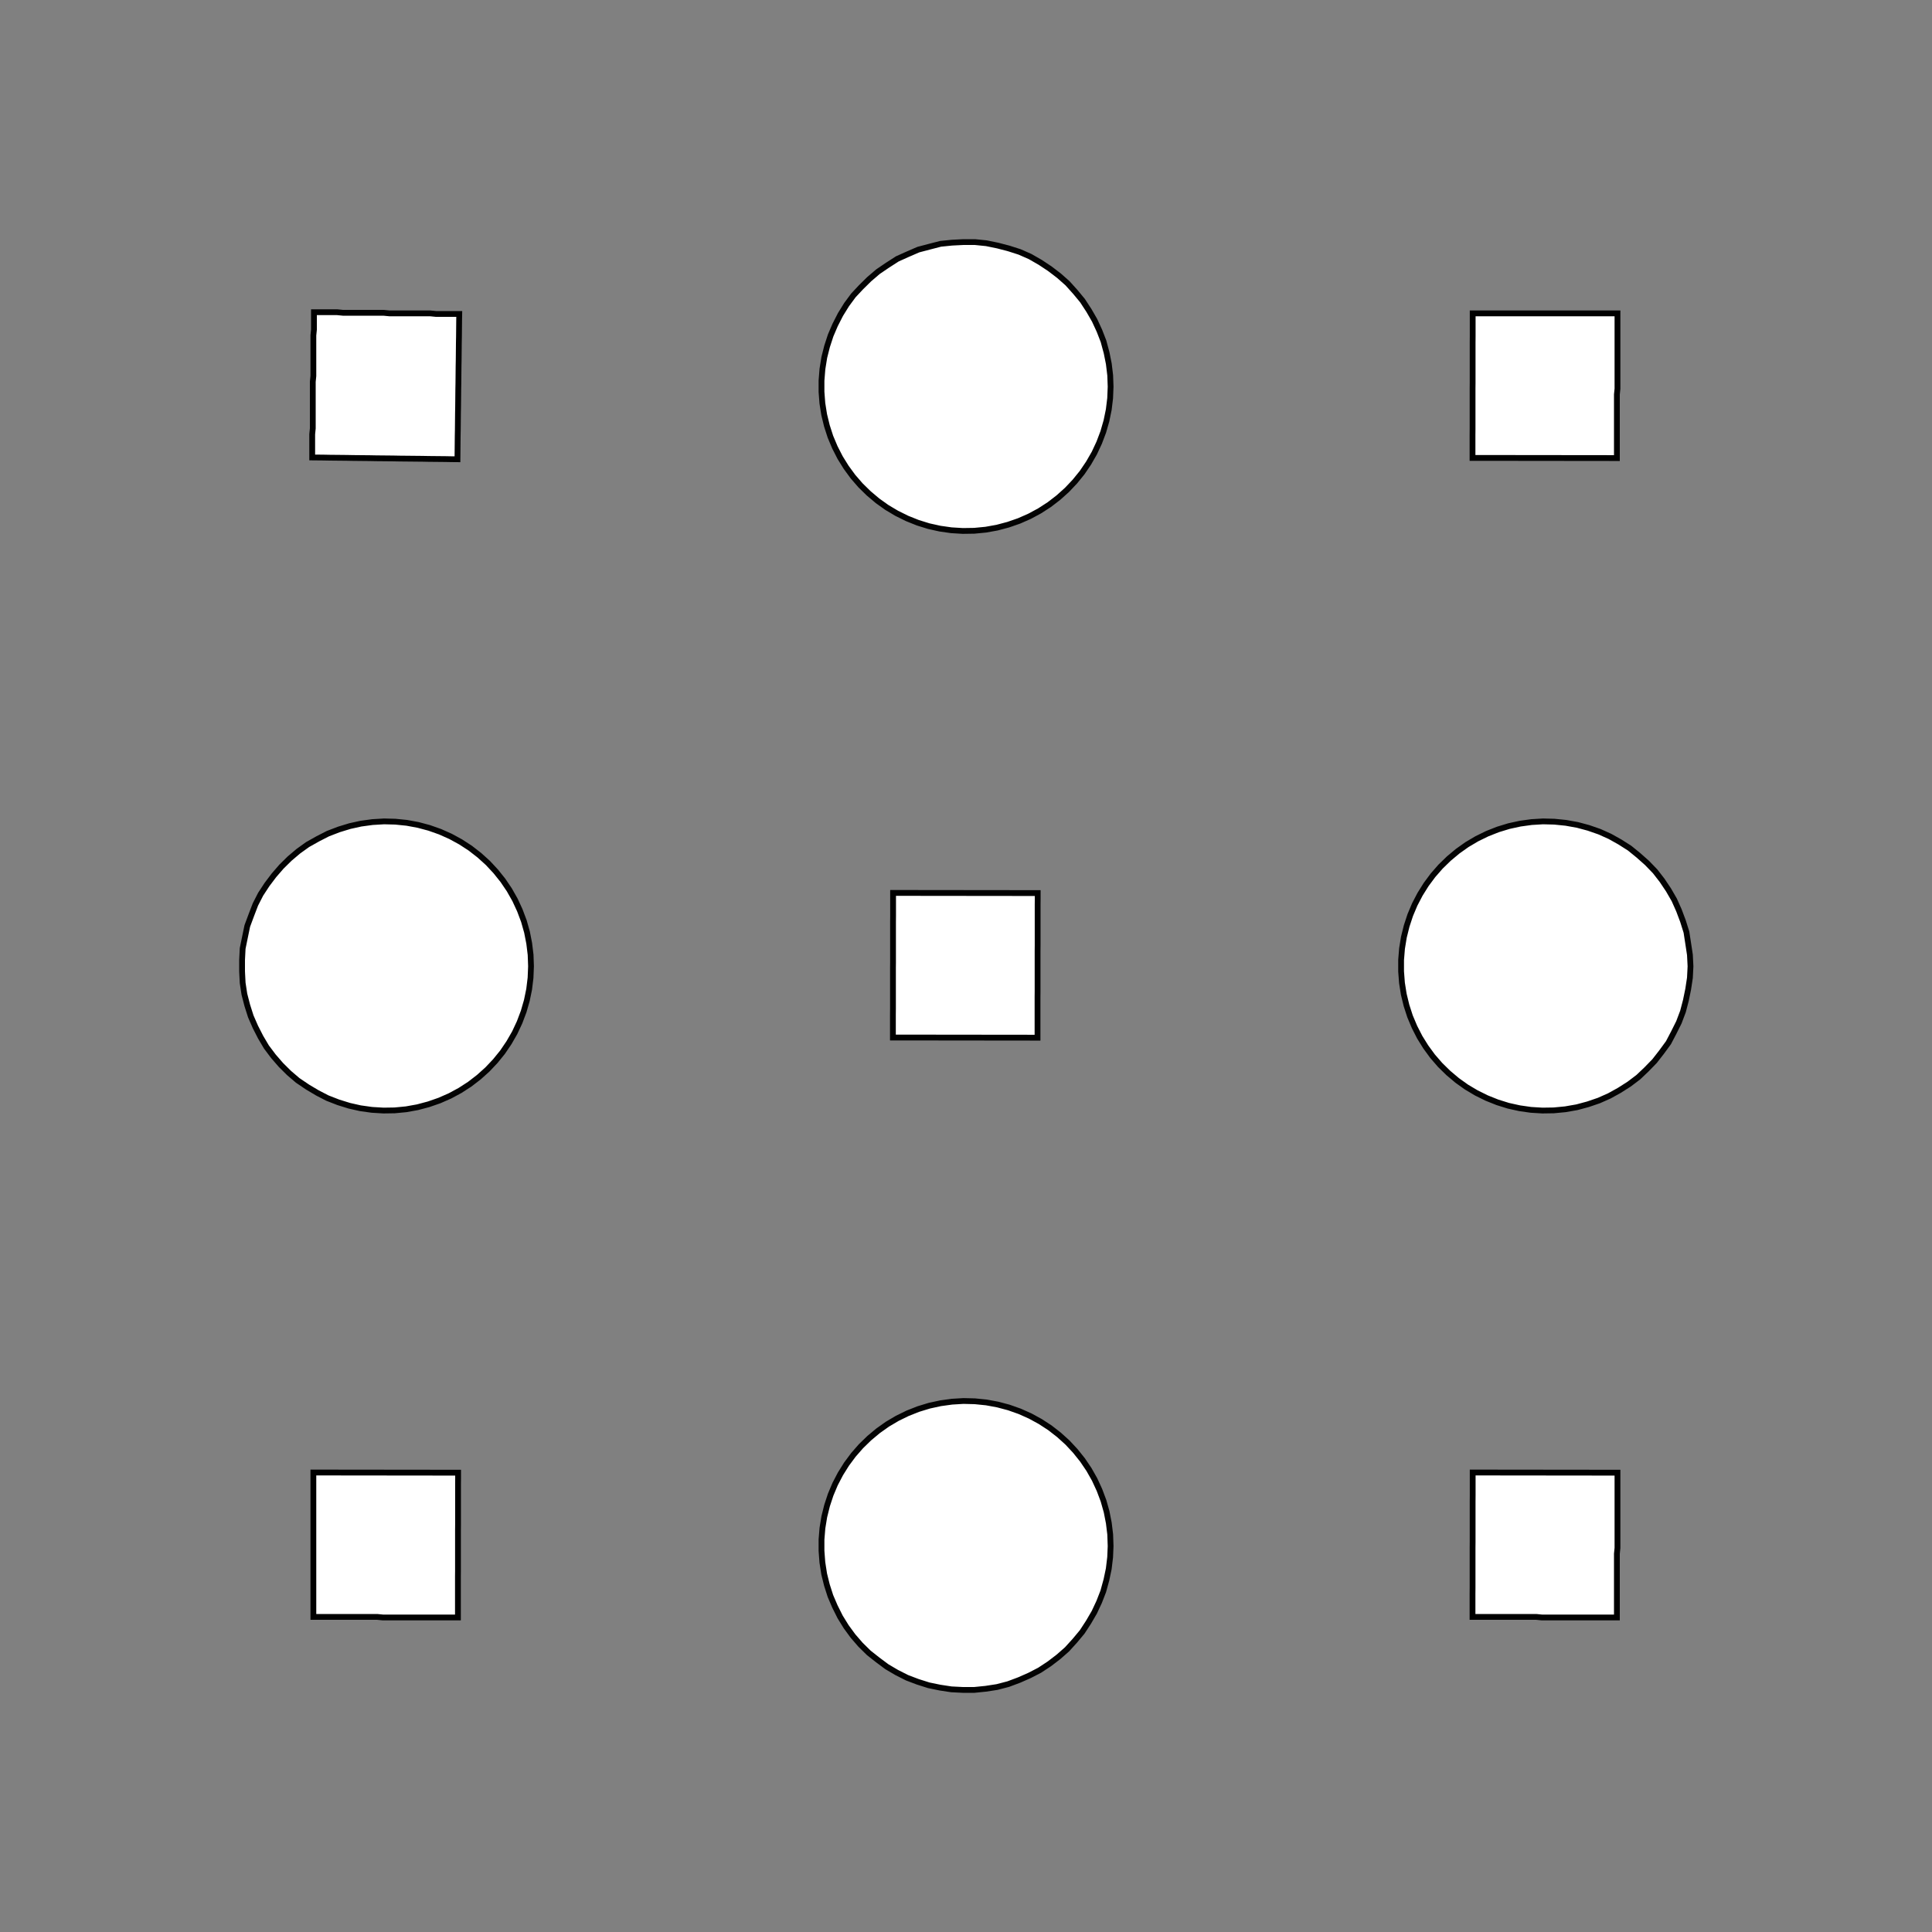<!DOCTYPE svg>
<svg xmlns="http://www.w3.org/2000/svg" xmlns:xlink="http://www.w3.org/1999/xlink" width="1000" height="1000">
<rect width="100%" height="100%" fill="#808080" stroke="none"/>
<g transform="translate(500,500)">
<g transform="scale(3,3)">
<path stroke="rgb(0,0,0)" stroke-opacity="1" fill="rgb(255,255,255)" fill-opacity="1" d="M-383.7 -427 L-383.2 -425.3 L-382.8 -423.5 L-382.4 -421.8 L-382 -420 L-381.6 -418.3 L-381.2 -416.5 L-380.8 -414.8 L-380.4 -413 L-380 -411.2 L-379.5 -409.5 L-379.1 -407.7 L-378.7 -406 L-378.3 -404.2 L-377.9 -402.5 L-377.5 -400.7 L-377.1 -399 L-376.7 -397.2 L-376.3 -395.5 L-375.8 -393.7 L-375.4 -392 L-375 -390.2 L-374.6 -388.5 L-374.2 -386.7 L-373.8 -385 L-373.4 -383.2 L-375.1 -382.8 L-376.9 -382.4 L-378.6 -382 L-380.4 -381.6 L-382.1 -381.2 L-383.9 -380.8 L-385.6 -380.3 L-387.4 -379.9 L-389.1 -379.5 L-390.9 -379.1 L-392.6 -378.7 L-394.4 -378.3 L-396.1 -377.9 L-397.9 -377.5 L-399.7 -377.1 L-401.4 -376.6 L-403.2 -376.2 L-404.9 -375.8 L-406.7 -375.4 L-408.4 -375 L-410.2 -374.6 L-411.9 -374.2 L-413.7 -373.8 L-415.4 -373.4 L-417.2 -372.9 L-417.6 -374.7 L-418 -376.4 L-418.4 -378.2 L-418.8 -379.9 L-419.2 -381.7 L-419.6 -383.5 L-420 -385.2 L-420.5 -387 L-420.9 -388.7 L-421.3 -390.5 L-421.7 -392.2 L-422.1 -394 L-422.5 -395.7 L-422.9 -397.5 L-423.3 -399.2 L-423.7 -401 L-424.2 -402.7 L-424.6 -404.5 L-425 -406.2 L-425.4 -408 L-425.8 -409.7 L-426.2 -411.5 L-426.6 -413.2 L-427 -415 L-427.4 -416.7 L-425.7 -417.1 L-423.9 -417.6 L-422.2 -418 L-420.4 -418.4 L-418.7 -418.8 L-416.9 -419.2 L-415.2 -419.6 L-413.4 -420 L-411.7 -420.4 L-409.9 -420.8 L-408.2 -421.3 L-406.4 -421.7 L-404.7 -422.1 L-402.9 -422.5 L-401.2 -422.9 L-399.4 -423.3 L-397.7 -423.7 L-395.9 -424.1 L-394.2 -424.5 L-392.4 -425 L-390.7 -425.4 L-388.9 -425.8 L-387.2 -426.2 L-385.4 -426.6 L-383.7 -427 Z " />
<path stroke="rgb(0,0,0)" stroke-opacity="0.981" fill="rgb(255,255,255)" fill-opacity="1" d="M-175 -299.9 L-175.1 -298 L-175.4 -296 L-175.8 -294.1 L-176.3 -292.1 L-177 -290.3 L-177.9 -288.5 L-178.8 -286.8 L-180 -285.1 L-181.2 -283.6 L-182.6 -282.1 L-184 -280.8 L-185.6 -279.6 L-187.3 -278.5 L-189 -277.6 L-190.8 -276.8 L-192.7 -276.1 L-194.6 -275.6 L-196.6 -275.3 L-198.6 -275.1 L-200.5 -275.1 L-202.5 -275.2 L-204.5 -275.5 L-206.4 -275.9 L-208.3 -276.5 L-210.2 -277.2 L-211.9 -278.1 L-213.6 -279.1 L-215.3 -280.3 L-216.8 -281.5 L-218.2 -282.9 L-219.5 -284.4 L-220.7 -286 L-221.7 -287.7 L-222.6 -289.5 L-223.4 -291.3 L-224 -293.2 L-224.5 -295.1 L-224.8 -297.1 L-224.9 -299.1 L-224.9 -301 L-224.8 -303 L-224.4 -305 L-224 -306.9 L-223.3 -308.8 L-222.6 -310.6 L-221.7 -312.4 L-220.6 -314.1 L-219.4 -315.7 L-218.1 -317.1 L-216.7 -318.5 L-215.2 -319.8 L-213.6 -320.9 L-211.8 -322 L-210.1 -322.8 L-208.2 -323.6 L-206.3 -324.1 L-204.4 -324.6 L-202.4 -324.8 L-200.4 -324.9 L-198.5 -324.9 L-196.5 -324.7 L-194.5 -324.3 L-192.6 -323.8 L-190.7 -323.2 L-188.9 -322.4 L-187.2 -321.4 L-185.5 -320.3 L-184 -319.1 L-182.5 -317.8 L-181.1 -316.3 L-179.9 -314.8 L-178.8 -313.1 L-177.8 -311.4 L-177 -309.6 L-176.3 -307.8 L-175.7 -305.8 L-175.4 -303.9 L-175.1 -301.9 L-175 -299.9 Z " />
<path stroke="rgb(0,0,0)" stroke-opacity="1" fill="rgb(255,255,255)" fill-opacity="1" d="M-201.9 -424.1 L-200.8 -423.2 L-199.8 -422.3 L-198.8 -421.4 L-197.7 -420.5 L-196.7 -419.6 L-195.7 -418.7 L-194.6 -417.8 L-193.6 -416.9 L-192.6 -416 L-191.6 -415.1 L-190.5 -414.2 L-189.5 -413.3 L-188.5 -412.4 L-187.4 -411.5 L-186.4 -410.6 L-185.4 -409.7 L-184.3 -408.8 L-183.3 -407.9 L-182.3 -407 L-181.3 -406.1 L-180.2 -405.2 L-179.2 -404.3 L-178.2 -403.4 L-177.1 -402.5 L-176.1 -401.6 L-177 -400.6 L-177.9 -399.6 L-178.8 -398.5 L-179.7 -397.5 L-180.6 -396.5 L-181.5 -395.5 L-182.4 -394.4 L-183.3 -393.4 L-184.2 -392.4 L-185.1 -391.3 L-186 -390.3 L-186.9 -389.3 L-187.8 -388.2 L-188.7 -387.2 L-189.6 -386.2 L-190.5 -385.2 L-191.4 -384.1 L-192.3 -383.1 L-193.2 -382.1 L-194.1 -381 L-195 -380 L-195.9 -379 L-196.8 -377.9 L-197.7 -376.9 L-198.6 -375.9 L-199.6 -376.8 L-200.7 -377.7 L-201.7 -378.6 L-202.7 -379.5 L-203.7 -380.4 L-204.8 -381.3 L-205.8 -382.2 L-206.8 -383.1 L-207.9 -384 L-208.9 -384.9 L-209.9 -385.8 L-211 -386.7 L-212 -387.6 L-213 -388.5 L-214.1 -389.4 L-215.1 -390.3 L-216.1 -391.2 L-217.1 -392.1 L-218.2 -393 L-219.2 -393.9 L-220.2 -394.8 L-221.3 -395.7 L-222.3 -396.6 L-223.3 -397.5 L-224.4 -398.4 L-223.5 -399.4 L-222.6 -400.4 L-221.7 -401.5 L-220.8 -402.5 L-219.9 -403.5 L-219 -404.6 L-218.1 -405.6 L-217.2 -406.6 L-216.3 -407.6 L-215.4 -408.7 L-214.5 -409.7 L-213.6 -410.7 L-212.7 -411.8 L-211.8 -412.8 L-210.9 -413.8 L-210 -414.9 L-209.1 -415.9 L-208.2 -416.9 L-207.3 -418 L-206.4 -419 L-205.5 -420 L-204.6 -421 L-203.7 -422.1 L-202.8 -423.1 L-201.9 -424.1 Z " />
<path stroke="rgb(0,0,0)" stroke-opacity="0.981" fill="rgb(255,255,255)" fill-opacity="1" d="M24.95 -299.9 L24.87 -298 L24.63 -296 L24.23 -294.1 L23.68 -292.1 L22.98 -290.3 L22.14 -288.5 L21.15 -286.8 L20.04 -285.1 L18.79 -283.6 L17.43 -282.1 L15.95 -280.8 L14.38 -279.6 L12.71 -278.5 L10.97 -277.6 L9.153 -276.8 L7.28 -276.1 L5.361 -275.6 L3.408 -275.3 L1.434 -275.1 L-0.55 -275.1 L-2.53 -275.2 L-4.494 -275.5 L-6.43 -275.9 L-8.325 -276.5 L-10.17 -277.2 L-11.95 -278.1 L-13.65 -279.1 L-15.26 -280.3 L-16.78 -281.5 L-18.2 -282.9 L-19.5 -284.4 L-20.67 -286 L-21.72 -287.7 L-22.62 -289.5 L-23.39 -291.3 L-24 -293.2 L-24.47 -295.1 L-24.78 -297.1 L-24.93 -299.1 L-24.93 -301 L-24.77 -303 L-24.45 -305 L-23.97 -306.9 L-23.35 -308.8 L-22.58 -310.6 L-21.66 -312.4 L-20.61 -314.1 L-19.43 -315.7 L-18.12 -317.1 L-16.7 -318.5 L-15.18 -319.8 L-13.56 -320.9 L-11.85 -322 L-10.07 -322.8 L-8.222 -323.6 L-6.324 -324.1 L-4.387 -324.6 L-2.422 -324.8 L-0.441 -324.9 L1.542 -324.9 L3.516 -324.7 L5.467 -324.3 L7.384 -323.8 L9.254 -323.2 L11.07 -322.4 L12.81 -321.4 L14.47 -320.3 L16.04 -319.1 L17.51 -317.8 L18.86 -316.3 L20.1 -314.8 L21.21 -313.1 L22.19 -311.4 L23.02 -309.6 L23.72 -307.8 L24.26 -305.8 L24.64 -303.9 L24.88 -301.9 L24.95 -299.9 Z " />
<path stroke="rgb(0,0,0)" stroke-opacity="1" fill="rgb(255,255,255)" fill-opacity="1" d="M-11.04 -415.7 L-9.978 -415.5 L-8.917 -415.3 L-7.856 -415.1 L-6.795 -415 L-5.734 -414.8 L-4.673 -414.6 L-3.612 -414.4 L-2.551 -414.2 L-1.49 -414 L-0.429 -413.8 L0.632 -413.6 L1.693 -413.4 L2.754 -413.3 L3.816 -413.1 L4.877 -412.9 L5.938 -412.7 L6.999 -412.5 L8.06 -412.3 L9.121 -412.1 L10.18 -411.9 L11.24 -411.7 L12.3 -411.6 L13.37 -411.4 L14.43 -411.2 L15.49 -411 L15.3 -409.9 L15.11 -408.9 L14.92 -407.8 L14.73 -406.7 L14.54 -405.7 L14.35 -404.6 L14.16 -403.6 L13.98 -402.5 L13.79 -401.4 L13.6 -400.4 L13.41 -399.3 L13.22 -398.3 L13.03 -397.2 L12.84 -396.1 L12.65 -395.1 L12.46 -394 L12.28 -393 L12.09 -391.9 L11.9 -390.8 L11.71 -389.8 L11.52 -388.7 L11.33 -387.6 L11.14 -386.6 L10.95 -385.5 L10.76 -384.5 L9.703 -384.7 L8.642 -384.8 L7.581 -385 L6.52 -385.2 L5.459 -385.4 L4.398 -385.6 L3.337 -385.8 L2.276 -386 L1.215 -386.2 L0.154 -386.4 L-0.907 -386.5 L-1.968 -386.7 L-3.029 -386.9 L-4.09 -387.1 L-5.151 -387.3 L-6.213 -387.5 L-7.274 -387.7 L-8.335 -387.9 L-9.396 -388.1 L-10.46 -388.2 L-11.52 -388.4 L-12.58 -388.6 L-13.64 -388.8 L-14.7 -389 L-15.76 -389.2 L-15.57 -390.2 L-15.38 -391.3 L-15.2 -392.4 L-15.01 -393.4 L-14.82 -394.5 L-14.63 -395.6 L-14.44 -396.6 L-14.25 -397.7 L-14.06 -398.7 L-13.87 -399.8 L-13.68 -400.9 L-13.5 -401.9 L-13.31 -403 L-13.12 -404 L-12.93 -405.1 L-12.74 -406.2 L-12.55 -407.2 L-12.36 -408.3 L-12.17 -409.3 L-11.98 -410.4 L-11.8 -411.5 L-11.61 -412.5 L-11.42 -413.6 L-11.23 -414.7 L-11.04 -415.7 Z " />
<path stroke="rgb(0,0,0)" stroke-opacity="0.981" fill="rgb(255,255,255)" fill-opacity="1" d="M225 -299.9 L224.9 -298 L224.6 -296 L224.2 -294.1 L223.7 -292.1 L223 -290.3 L222.1 -288.5 L221.2 -286.8 L220 -285.1 L218.8 -283.6 L217.4 -282.1 L216 -280.8 L214.4 -279.6 L212.7 -278.5 L211 -277.6 L209.2 -276.8 L207.3 -276.1 L205.4 -275.6 L203.4 -275.3 L201.4 -275.1 L199.5 -275.1 L197.5 -275.2 L195.5 -275.5 L193.6 -275.9 L191.7 -276.5 L189.8 -277.2 L188.1 -278.1 L186.4 -279.1 L184.7 -280.3 L183.2 -281.5 L181.8 -282.9 L180.5 -284.4 L179.3 -286 L178.3 -287.7 L177.4 -289.5 L176.6 -291.3 L176 -293.2 L175.5 -295.1 L175.2 -297.1 L175.1 -299.1 L175.1 -301 L175.2 -303 L175.6 -305 L176 -306.9 L176.7 -308.8 L177.4 -310.6 L178.3 -312.4 L179.4 -314.1 L180.6 -315.7 L181.9 -317.1 L183.3 -318.5 L184.8 -319.8 L186.4 -320.9 L188.2 -322 L189.9 -322.8 L191.8 -323.6 L193.7 -324.1 L195.6 -324.6 L197.6 -324.8 L199.6 -324.9 L201.5 -324.9 L203.5 -324.7 L205.5 -324.3 L207.4 -323.8 L209.3 -323.2 L211.1 -322.4 L212.8 -321.4 L214.5 -320.3 L216 -319.1 L217.5 -317.8 L218.9 -316.3 L220.1 -314.8 L221.2 -313.1 L222.2 -311.4 L223 -309.6 L223.7 -307.8 L224.3 -305.8 L224.6 -303.9 L224.9 -301.9 L225 -299.9 Z " />
<path stroke="rgb(0,0,0)" stroke-opacity="1" fill="rgb(255,255,255)" fill-opacity="1" d="M187.5 -412.8 L188.5 -412.8 L189.5 -412.8 L190.5 -412.8 L191.5 -412.8 L192.5 -412.7 L193.5 -412.7 L194.5 -412.7 L195.5 -412.7 L196.5 -412.7 L197.5 -412.7 L198.5 -412.7 L199.5 -412.7 L200.5 -412.6 L201.5 -412.6 L202.5 -412.6 L203.5 -412.6 L204.5 -412.6 L205.5 -412.6 L206.6 -412.6 L207.6 -412.6 L208.6 -412.5 L209.6 -412.5 L210.6 -412.5 L211.6 -412.5 L212.6 -412.5 L212.6 -411.5 L212.5 -410.5 L212.5 -409.5 L212.5 -408.5 L212.5 -407.5 L212.5 -406.5 L212.5 -405.5 L212.5 -404.5 L212.5 -403.5 L212.4 -402.5 L212.4 -401.5 L212.4 -400.5 L212.4 -399.5 L212.4 -398.5 L212.4 -397.5 L212.4 -396.5 L212.4 -395.5 L212.3 -394.4 L212.3 -393.4 L212.3 -392.4 L212.3 -391.4 L212.3 -390.4 L212.3 -389.4 L212.3 -388.4 L212.3 -387.4 L211.3 -387.4 L210.2 -387.5 L209.2 -387.5 L208.2 -387.5 L207.2 -387.5 L206.2 -387.5 L205.2 -387.5 L204.2 -387.5 L203.2 -387.5 L202.2 -387.6 L201.2 -387.6 L200.2 -387.6 L199.2 -387.6 L198.2 -387.6 L197.2 -387.6 L196.2 -387.6 L195.2 -387.6 L194.2 -387.7 L193.2 -387.7 L192.2 -387.7 L191.2 -387.7 L190.2 -387.7 L189.2 -387.7 L188.2 -387.7 L187.2 -387.7 L187.2 -388.7 L187.2 -389.7 L187.2 -390.7 L187.2 -391.8 L187.3 -392.8 L187.3 -393.8 L187.3 -394.8 L187.3 -395.8 L187.3 -396.8 L187.3 -397.8 L187.3 -398.8 L187.3 -399.8 L187.3 -400.8 L187.4 -401.8 L187.4 -402.8 L187.4 -403.8 L187.4 -404.8 L187.4 -405.8 L187.4 -406.8 L187.4 -407.8 L187.4 -408.8 L187.5 -409.8 L187.5 -410.8 L187.5 -411.8 L187.5 -412.8 Z " />
<path stroke="rgb(0,0,0)" stroke-opacity="0.981" fill="rgb(255,255,255)" fill-opacity="1" d="M-275 -199.9 L-275.1 -198 L-275.4 -196 L-275.8 -194.1 L-276.3 -192.1 L-277 -190.3 L-277.9 -188.5 L-278.8 -186.8 L-280 -185.1 L-281.2 -183.6 L-282.6 -182.1 L-284 -180.8 L-285.6 -179.6 L-287.3 -178.5 L-289 -177.6 L-290.8 -176.8 L-292.7 -176.1 L-294.6 -175.6 L-296.6 -175.3 L-298.6 -175.1 L-300.5 -175.1 L-302.5 -175.2 L-304.5 -175.5 L-306.4 -175.9 L-308.3 -176.5 L-310.2 -177.2 L-311.9 -178.1 L-313.6 -179.1 L-315.3 -180.3 L-316.8 -181.5 L-318.2 -182.9 L-319.5 -184.4 L-320.7 -186 L-321.7 -187.7 L-322.6 -189.5 L-323.4 -191.3 L-324 -193.2 L-324.5 -195.1 L-324.8 -197.1 L-324.9 -199.1 L-324.9 -201 L-324.8 -203 L-324.4 -205 L-324 -206.9 L-323.3 -208.8 L-322.6 -210.6 L-321.7 -212.4 L-320.6 -214.1 L-319.4 -215.7 L-318.1 -217.1 L-316.7 -218.5 L-315.2 -219.8 L-313.6 -220.9 L-311.8 -222 L-310.1 -222.8 L-308.2 -223.6 L-306.3 -224.1 L-304.4 -224.6 L-302.4 -224.8 L-300.4 -224.9 L-298.5 -224.9 L-296.5 -224.7 L-294.5 -224.3 L-292.6 -223.8 L-290.7 -223.2 L-288.9 -222.4 L-287.2 -221.4 L-285.5 -220.3 L-284 -219.1 L-282.5 -217.8 L-281.1 -216.3 L-279.9 -214.8 L-278.8 -213.1 L-277.8 -211.4 L-277 -209.6 L-276.3 -207.8 L-275.7 -205.8 L-275.4 -203.9 L-275.1 -201.9 L-275 -199.9 Z " />
<path stroke="rgb(0,0,0)" stroke-opacity="1" fill="rgb(255,255,255)" fill-opacity="1" d="M-301.9 -324.1 L-300.8 -323.2 L-299.8 -322.3 L-298.8 -321.4 L-297.7 -320.5 L-296.7 -319.6 L-295.7 -318.7 L-294.6 -317.8 L-293.6 -316.9 L-292.6 -316 L-291.6 -315.1 L-290.5 -314.2 L-289.5 -313.3 L-288.5 -312.4 L-287.4 -311.5 L-286.4 -310.6 L-285.4 -309.7 L-284.3 -308.8 L-283.3 -307.9 L-282.3 -307 L-281.3 -306.1 L-280.2 -305.2 L-279.2 -304.3 L-278.2 -303.4 L-277.1 -302.5 L-276.1 -301.6 L-277 -300.6 L-277.9 -299.6 L-278.8 -298.5 L-279.7 -297.5 L-280.6 -296.5 L-281.5 -295.5 L-282.4 -294.4 L-283.3 -293.4 L-284.2 -292.4 L-285.1 -291.3 L-286 -290.3 L-286.9 -289.3 L-287.8 -288.2 L-288.7 -287.2 L-289.6 -286.2 L-290.5 -285.2 L-291.4 -284.1 L-292.3 -283.1 L-293.2 -282.1 L-294.1 -281 L-295 -280 L-295.9 -279 L-296.8 -277.9 L-297.7 -276.9 L-298.6 -275.9 L-299.6 -276.8 L-300.7 -277.7 L-301.7 -278.6 L-302.7 -279.5 L-303.7 -280.4 L-304.8 -281.3 L-305.8 -282.2 L-306.8 -283.1 L-307.9 -284 L-308.9 -284.9 L-309.9 -285.8 L-311 -286.7 L-312 -287.6 L-313 -288.5 L-314.1 -289.4 L-315.1 -290.3 L-316.1 -291.2 L-317.1 -292.1 L-318.2 -293 L-319.2 -293.9 L-320.2 -294.8 L-321.3 -295.7 L-322.3 -296.6 L-323.3 -297.5 L-324.4 -298.4 L-323.5 -299.4 L-322.6 -300.4 L-321.7 -301.5 L-320.8 -302.5 L-319.9 -303.5 L-319 -304.6 L-318.1 -305.6 L-317.2 -306.6 L-316.3 -307.6 L-315.4 -308.7 L-314.5 -309.7 L-313.6 -310.7 L-312.7 -311.8 L-311.8 -312.8 L-310.9 -313.8 L-310 -314.9 L-309.1 -315.9 L-308.2 -316.9 L-307.3 -318 L-306.4 -319 L-305.5 -320 L-304.6 -321 L-303.7 -322.1 L-302.8 -323.1 L-301.9 -324.1 Z " />
<path stroke="rgb(0,0,0)" stroke-opacity="0.981" fill="rgb(255,255,255)" fill-opacity="1" d="M-75.05 -199.9 L-75.13 -198 L-75.37 -196 L-75.77 -194.1 L-76.32 -192.1 L-77.02 -190.3 L-77.86 -188.5 L-78.85 -186.8 L-79.96 -185.1 L-81.21 -183.6 L-82.57 -182.1 L-84.05 -180.8 L-85.62 -179.6 L-87.29 -178.5 L-89.03 -177.6 L-90.85 -176.8 L-92.72 -176.1 L-94.64 -175.6 L-96.59 -175.3 L-98.57 -175.1 L-100.5 -175.1 L-102.5 -175.2 L-104.5 -175.5 L-106.4 -175.9 L-108.3 -176.5 L-110.2 -177.2 L-111.9 -178.1 L-113.6 -179.1 L-115.3 -180.3 L-116.8 -181.5 L-118.2 -182.9 L-119.5 -184.4 L-120.7 -186 L-121.7 -187.7 L-122.6 -189.5 L-123.4 -191.3 L-124 -193.2 L-124.5 -195.1 L-124.8 -197.1 L-124.9 -199.1 L-124.9 -201 L-124.8 -203 L-124.4 -205 L-124 -206.9 L-123.3 -208.8 L-122.6 -210.6 L-121.7 -212.4 L-120.6 -214.1 L-119.4 -215.7 L-118.1 -217.1 L-116.7 -218.5 L-115.2 -219.8 L-113.6 -220.9 L-111.8 -222 L-110.1 -222.8 L-108.2 -223.6 L-106.3 -224.1 L-104.4 -224.6 L-102.4 -224.8 L-100.4 -224.9 L-98.46 -224.9 L-96.48 -224.7 L-94.53 -224.3 L-92.62 -223.8 L-90.75 -223.2 L-88.93 -222.4 L-87.19 -221.4 L-85.53 -220.3 L-83.96 -219.1 L-82.49 -217.8 L-81.14 -216.3 L-79.9 -214.8 L-78.79 -213.1 L-77.81 -211.4 L-76.98 -209.6 L-76.28 -207.8 L-75.74 -205.8 L-75.36 -203.9 L-75.12 -201.9 L-75.05 -199.9 Z " />
<path stroke="rgb(0,0,0)" stroke-opacity="1" fill="rgb(255,255,255)" fill-opacity="1" d="M-111 -315.7 L-110 -315.5 L-108.9 -315.3 L-107.9 -315.1 L-106.8 -315 L-105.7 -314.8 L-104.7 -314.6 L-103.6 -314.4 L-102.6 -314.2 L-101.5 -314 L-100.4 -313.8 L-99.37 -313.6 L-98.31 -313.4 L-97.25 -313.3 L-96.18 -313.1 L-95.12 -312.9 L-94.06 -312.7 L-93 -312.5 L-91.94 -312.3 L-90.88 -312.1 L-89.82 -311.9 L-88.76 -311.7 L-87.7 -311.6 L-86.63 -311.4 L-85.57 -311.2 L-84.51 -311 L-84.7 -309.9 L-84.89 -308.9 L-85.08 -307.8 L-85.27 -306.7 L-85.46 -305.7 L-85.65 -304.6 L-85.84 -303.6 L-86.02 -302.5 L-86.21 -301.4 L-86.4 -300.4 L-86.59 -299.3 L-86.78 -298.3 L-86.97 -297.2 L-87.16 -296.1 L-87.35 -295.1 L-87.54 -294 L-87.72 -293 L-87.91 -291.9 L-88.1 -290.8 L-88.29 -289.8 L-88.48 -288.7 L-88.67 -287.6 L-88.86 -286.6 L-89.05 -285.5 L-89.24 -284.5 L-90.3 -284.7 L-91.36 -284.8 L-92.42 -285 L-93.48 -285.2 L-94.54 -285.4 L-95.6 -285.6 L-96.66 -285.8 L-97.72 -286 L-98.79 -286.2 L-99.85 -286.4 L-100.9 -286.5 L-102 -286.7 L-103 -286.9 L-104.1 -287.1 L-105.2 -287.3 L-106.2 -287.5 L-107.3 -287.7 L-108.3 -287.9 L-109.4 -288.1 L-110.5 -288.2 L-111.5 -288.4 L-112.6 -288.6 L-113.6 -288.8 L-114.7 -289 L-115.8 -289.2 L-115.6 -290.2 L-115.4 -291.3 L-115.2 -292.4 L-115 -293.4 L-114.8 -294.5 L-114.6 -295.6 L-114.4 -296.6 L-114.3 -297.7 L-114.1 -298.7 L-113.9 -299.8 L-113.7 -300.9 L-113.5 -301.9 L-113.3 -303 L-113.1 -304 L-112.9 -305.1 L-112.7 -306.2 L-112.6 -307.2 L-112.4 -308.3 L-112.2 -309.3 L-112 -310.4 L-111.8 -311.5 L-111.6 -312.5 L-111.4 -313.6 L-111.2 -314.7 L-111 -315.7 Z " />
<path stroke="rgb(0,0,0)" stroke-opacity="0.981" fill="rgb(255,255,255)" fill-opacity="1" d="M125 -199.9 L124.9 -198 L124.6 -196 L124.2 -194.1 L123.7 -192.1 L123 -190.3 L122.1 -188.5 L121.2 -186.8 L120 -185.1 L118.8 -183.6 L117.4 -182.1 L116 -180.8 L114.4 -179.6 L112.7 -178.5 L111 -177.6 L109.2 -176.8 L107.3 -176.1 L105.4 -175.6 L103.4 -175.3 L101.4 -175.1 L99.45 -175.1 L97.47 -175.2 L95.51 -175.5 L93.57 -175.9 L91.68 -176.5 L89.83 -177.2 L88.05 -178.1 L86.35 -179.1 L84.74 -180.3 L83.22 -181.5 L81.8 -182.9 L80.5 -184.4 L79.33 -186 L78.28 -187.7 L77.38 -189.5 L76.61 -191.3 L76 -193.2 L75.53 -195.1 L75.22 -197.1 L75.07 -199.1 L75.07 -201 L75.23 -203 L75.55 -205 L76.03 -206.9 L76.65 -208.8 L77.42 -210.6 L78.34 -212.4 L79.39 -214.1 L80.57 -215.7 L81.88 -217.1 L83.3 -218.5 L84.82 -219.8 L86.44 -220.9 L88.15 -222 L89.93 -222.8 L91.78 -223.6 L93.68 -224.1 L95.61 -224.6 L97.58 -224.8 L99.56 -224.9 L101.5 -224.9 L103.5 -224.7 L105.5 -224.3 L107.4 -223.8 L109.3 -223.2 L111.1 -222.4 L112.8 -221.4 L114.5 -220.3 L116 -219.1 L117.5 -217.8 L118.9 -216.3 L120.1 -214.8 L121.2 -213.1 L122.2 -211.4 L123 -209.6 L123.7 -207.8 L124.3 -205.8 L124.6 -203.9 L124.9 -201.9 L125 -199.9 Z " />
<path stroke="rgb(0,0,0)" stroke-opacity="1" fill="rgb(255,255,255)" fill-opacity="1" d="M87.5 -312.8 L88.5 -312.8 L89.5 -312.8 L90.51 -312.8 L91.51 -312.8 L92.51 -312.7 L93.52 -312.7 L94.52 -312.7 L95.52 -312.7 L96.52 -312.7 L97.53 -312.7 L98.53 -312.7 L99.53 -312.7 L100.5 -312.6 L101.5 -312.6 L102.5 -312.6 L103.5 -312.6 L104.5 -312.6 L105.5 -312.6 L106.6 -312.6 L107.6 -312.6 L108.6 -312.5 L109.6 -312.5 L110.6 -312.5 L111.6 -312.5 L112.6 -312.5 L112.6 -311.5 L112.5 -310.5 L112.5 -309.5 L112.5 -308.5 L112.5 -307.5 L112.5 -306.5 L112.5 -305.5 L112.5 -304.5 L112.5 -303.5 L112.4 -302.5 L112.4 -301.5 L112.4 -300.5 L112.4 -299.5 L112.4 -298.5 L112.4 -297.5 L112.4 -296.5 L112.4 -295.5 L112.3 -294.4 L112.3 -293.4 L112.3 -292.4 L112.3 -291.4 L112.3 -290.4 L112.3 -289.4 L112.3 -288.4 L112.3 -287.4 L111.3 -287.4 L110.2 -287.5 L109.2 -287.5 L108.2 -287.5 L107.2 -287.5 L106.2 -287.5 L105.2 -287.5 L104.2 -287.5 L103.2 -287.5 L102.2 -287.6 L101.2 -287.6 L100.2 -287.6 L99.22 -287.6 L98.22 -287.6 L97.21 -287.6 L96.21 -287.6 L95.21 -287.6 L94.21 -287.7 L93.2 -287.7 L92.2 -287.7 L91.2 -287.7 L90.2 -287.7 L89.19 -287.7 L88.19 -287.7 L87.19 -287.7 L87.2 -288.7 L87.21 -289.7 L87.23 -290.7 L87.24 -291.8 L87.25 -292.8 L87.26 -293.8 L87.27 -294.8 L87.29 -295.8 L87.3 -296.8 L87.31 -297.8 L87.32 -298.8 L87.34 -299.8 L87.35 -300.8 L87.36 -301.8 L87.37 -302.8 L87.39 -303.8 L87.4 -304.8 L87.41 -305.8 L87.42 -306.8 L87.44 -307.8 L87.45 -308.8 L87.46 -309.8 L87.47 -310.8 L87.49 -311.8 L87.5 -312.8 Z " />
<path stroke="rgb(0,0,0)" stroke-opacity="0.981" fill="rgb(255,255,255)" fill-opacity="1" d="M325 -199.9 L324.9 -198 L324.6 -196 L324.2 -194.1 L323.7 -192.1 L323 -190.3 L322.1 -188.5 L321.2 -186.8 L320 -185.1 L318.8 -183.6 L317.4 -182.1 L316 -180.8 L314.4 -179.6 L312.7 -178.5 L311 -177.6 L309.2 -176.8 L307.3 -176.1 L305.4 -175.6 L303.4 -175.3 L301.4 -175.1 L299.5 -175.1 L297.5 -175.2 L295.5 -175.5 L293.6 -175.9 L291.7 -176.5 L289.8 -177.2 L288.1 -178.1 L286.4 -179.1 L284.7 -180.3 L283.2 -181.5 L281.8 -182.9 L280.5 -184.4 L279.3 -186 L278.3 -187.7 L277.4 -189.5 L276.6 -191.3 L276 -193.2 L275.5 -195.1 L275.2 -197.1 L275.1 -199.1 L275.1 -201 L275.2 -203 L275.6 -205 L276 -206.9 L276.7 -208.8 L277.4 -210.6 L278.3 -212.4 L279.4 -214.1 L280.6 -215.7 L281.9 -217.1 L283.3 -218.5 L284.8 -219.8 L286.4 -220.9 L288.2 -222 L289.9 -222.8 L291.8 -223.6 L293.7 -224.1 L295.6 -224.6 L297.6 -224.8 L299.6 -224.9 L301.5 -224.9 L303.5 -224.7 L305.5 -224.3 L307.4 -223.8 L309.3 -223.2 L311.1 -222.4 L312.8 -221.4 L314.5 -220.3 L316 -219.1 L317.5 -217.8 L318.9 -216.3 L320.1 -214.8 L321.2 -213.1 L322.2 -211.4 L323 -209.6 L323.7 -207.8 L324.3 -205.8 L324.6 -203.9 L324.9 -201.9 L325 -199.9 Z " />
<path stroke="rgb(0,0,0)" stroke-opacity="1" fill="rgb(255,255,255)" fill-opacity="1" d="M-401.9 -224.1 L-400.8 -223.2 L-399.8 -222.3 L-398.8 -221.4 L-397.7 -220.5 L-396.7 -219.6 L-395.7 -218.7 L-394.6 -217.8 L-393.6 -216.9 L-392.6 -216 L-391.6 -215.1 L-390.5 -214.2 L-389.5 -213.3 L-388.5 -212.4 L-387.4 -211.5 L-386.4 -210.6 L-385.4 -209.7 L-384.3 -208.8 L-383.3 -207.9 L-382.3 -207 L-381.3 -206.1 L-380.2 -205.2 L-379.2 -204.3 L-378.2 -203.4 L-377.1 -202.5 L-376.1 -201.6 L-377 -200.6 L-377.9 -199.6 L-378.8 -198.5 L-379.7 -197.5 L-380.6 -196.5 L-381.5 -195.5 L-382.4 -194.4 L-383.3 -193.4 L-384.2 -192.4 L-385.1 -191.3 L-386 -190.3 L-386.9 -189.3 L-387.8 -188.2 L-388.7 -187.2 L-389.6 -186.2 L-390.5 -185.2 L-391.4 -184.1 L-392.3 -183.1 L-393.2 -182.1 L-394.1 -181 L-395 -180 L-395.9 -179 L-396.8 -177.9 L-397.7 -176.9 L-398.6 -175.9 L-399.6 -176.8 L-400.7 -177.7 L-401.7 -178.6 L-402.7 -179.5 L-403.7 -180.4 L-404.8 -181.3 L-405.8 -182.2 L-406.8 -183.1 L-407.9 -184 L-408.9 -184.9 L-409.9 -185.8 L-411 -186.7 L-412 -187.6 L-413 -188.5 L-414.1 -189.4 L-415.1 -190.3 L-416.1 -191.2 L-417.1 -192.1 L-418.2 -193 L-419.2 -193.9 L-420.2 -194.8 L-421.3 -195.7 L-422.3 -196.6 L-423.3 -197.5 L-424.4 -198.4 L-423.5 -199.4 L-422.6 -200.4 L-421.7 -201.5 L-420.8 -202.5 L-419.9 -203.5 L-419 -204.6 L-418.1 -205.6 L-417.2 -206.6 L-416.3 -207.6 L-415.4 -208.7 L-414.5 -209.7 L-413.6 -210.7 L-412.7 -211.8 L-411.8 -212.8 L-410.9 -213.8 L-410 -214.9 L-409.1 -215.9 L-408.2 -216.9 L-407.3 -218 L-406.4 -219 L-405.5 -220 L-404.6 -221 L-403.7 -222.1 L-402.8 -223.1 L-401.9 -224.1 Z " />
<path stroke="rgb(0,0,0)" stroke-opacity="0.981" fill="rgb(255,255,255)" fill-opacity="1" d="M-175 -99.95 L-175.1 -97.96 L-175.4 -95.99 L-175.8 -94.05 L-176.3 -92.14 L-177 -90.29 L-177.9 -88.49 L-178.8 -86.77 L-180 -85.13 L-181.2 -83.59 L-182.6 -82.15 L-184 -80.82 L-185.6 -79.61 L-187.3 -78.53 L-189 -77.59 L-190.8 -76.79 L-192.7 -76.14 L-194.6 -75.63 L-196.6 -75.28 L-198.6 -75.09 L-200.5 -75.06 L-202.5 -75.18 L-204.5 -75.46 L-206.4 -75.89 L-208.3 -76.48 L-210.2 -77.22 L-211.9 -78.1 L-213.6 -79.11 L-215.3 -80.26 L-216.8 -81.54 L-218.2 -82.93 L-219.5 -84.43 L-220.7 -86.03 L-221.7 -87.72 L-222.6 -89.48 L-223.4 -91.31 L-224 -93.2 L-224.5 -95.13 L-224.8 -97.09 L-224.9 -99.06 L-224.9 -101 L-224.8 -103 L-224.4 -105 L-224 -106.9 L-223.3 -108.8 L-222.6 -110.6 L-221.7 -112.4 L-220.6 -114.1 L-219.4 -115.7 L-218.1 -117.1 L-216.7 -118.5 L-215.2 -119.8 L-213.6 -120.9 L-211.8 -122 L-210.1 -122.8 L-208.2 -123.6 L-206.3 -124.1 L-204.4 -124.6 L-202.4 -124.8 L-200.4 -124.9 L-198.5 -124.9 L-196.5 -124.7 L-194.5 -124.3 L-192.6 -123.8 L-190.7 -123.2 L-188.9 -122.4 L-187.2 -121.4 L-185.5 -120.3 L-184 -119.1 L-182.5 -117.8 L-181.1 -116.3 L-179.9 -114.8 L-178.8 -113.1 L-177.8 -111.4 L-177 -109.6 L-176.3 -107.8 L-175.7 -105.8 L-175.4 -103.9 L-175.1 -101.9 L-175 -99.95 Z " />
<path stroke="rgb(0,0,0)" stroke-opacity="1" fill="rgb(255,255,255)" fill-opacity="1" d="M-211 -215.7 L-210 -215.5 L-208.9 -215.3 L-207.9 -215.1 L-206.8 -215 L-205.7 -214.8 L-204.7 -214.6 L-203.6 -214.4 L-202.6 -214.2 L-201.5 -214 L-200.4 -213.8 L-199.4 -213.6 L-198.3 -213.4 L-197.2 -213.3 L-196.2 -213.1 L-195.1 -212.9 L-194.1 -212.7 L-193 -212.5 L-191.9 -212.3 L-190.9 -212.1 L-189.8 -211.9 L-188.8 -211.7 L-187.7 -211.6 L-186.6 -211.4 L-185.6 -211.2 L-184.5 -211 L-184.7 -209.9 L-184.9 -208.9 L-185.1 -207.8 L-185.3 -206.7 L-185.5 -205.7 L-185.6 -204.6 L-185.8 -203.6 L-186 -202.5 L-186.2 -201.4 L-186.4 -200.4 L-186.6 -199.3 L-186.8 -198.3 L-187 -197.2 L-187.2 -196.1 L-187.3 -195.1 L-187.5 -194 L-187.7 -193 L-187.9 -191.9 L-188.1 -190.8 L-188.3 -189.8 L-188.5 -188.7 L-188.7 -187.6 L-188.9 -186.6 L-189 -185.5 L-189.2 -184.5 L-190.3 -184.7 L-191.4 -184.8 L-192.4 -185 L-193.5 -185.2 L-194.5 -185.4 L-195.6 -185.6 L-196.7 -185.8 L-197.7 -186 L-198.8 -186.2 L-199.8 -186.4 L-200.9 -186.5 L-202 -186.7 L-203 -186.9 L-204.1 -187.1 L-205.2 -187.3 L-206.2 -187.5 L-207.3 -187.7 L-208.3 -187.9 L-209.4 -188.1 L-210.5 -188.2 L-211.5 -188.4 L-212.6 -188.6 L-213.6 -188.8 L-214.7 -189 L-215.8 -189.2 L-215.6 -190.2 L-215.4 -191.3 L-215.2 -192.4 L-215 -193.4 L-214.8 -194.5 L-214.6 -195.6 L-214.4 -196.6 L-214.3 -197.7 L-214.1 -198.7 L-213.9 -199.8 L-213.7 -200.9 L-213.5 -201.9 L-213.3 -203 L-213.1 -204 L-212.9 -205.1 L-212.7 -206.2 L-212.6 -207.2 L-212.4 -208.3 L-212.2 -209.3 L-212 -210.4 L-211.8 -211.5 L-211.6 -212.5 L-211.4 -213.6 L-211.2 -214.7 L-211 -215.7 Z " />
<path stroke="rgb(0,0,0)" stroke-opacity="0.981" fill="rgb(255,255,255)" fill-opacity="1" d="M24.95 -99.95 L24.87 -97.96 L24.63 -95.99 L24.23 -94.05 L23.68 -92.14 L22.98 -90.29 L22.14 -88.49 L21.15 -86.77 L20.04 -85.13 L18.79 -83.59 L17.43 -82.15 L15.95 -80.82 L14.38 -79.61 L12.71 -78.53 L10.97 -77.59 L9.153 -76.79 L7.28 -76.14 L5.361 -75.63 L3.408 -75.28 L1.434 -75.09 L-0.55 -75.06 L-2.53 -75.18 L-4.494 -75.46 L-6.43 -75.89 L-8.325 -76.48 L-10.17 -77.22 L-11.95 -78.1 L-13.65 -79.11 L-15.26 -80.26 L-16.78 -81.54 L-18.2 -82.93 L-19.5 -84.43 L-20.67 -86.03 L-21.72 -87.72 L-22.62 -89.48 L-23.39 -91.31 L-24 -93.2 L-24.47 -95.13 L-24.78 -97.09 L-24.93 -99.06 L-24.93 -101 L-24.77 -103 L-24.45 -105 L-23.97 -106.9 L-23.35 -108.8 L-22.58 -110.6 L-21.66 -112.4 L-20.61 -114.1 L-19.43 -115.7 L-18.12 -117.1 L-16.7 -118.5 L-15.18 -119.8 L-13.56 -120.9 L-11.85 -122 L-10.07 -122.8 L-8.222 -123.6 L-6.324 -124.1 L-4.387 -124.6 L-2.422 -124.8 L-0.441 -124.9 L1.542 -124.9 L3.516 -124.7 L5.467 -124.3 L7.384 -123.8 L9.254 -123.2 L11.07 -122.4 L12.81 -121.4 L14.47 -120.3 L16.04 -119.1 L17.51 -117.8 L18.86 -116.3 L20.1 -114.8 L21.21 -113.1 L22.19 -111.4 L23.02 -109.6 L23.72 -107.8 L24.26 -105.8 L24.64 -103.9 L24.88 -101.9 L24.95 -99.95 Z " />
<path stroke="rgb(0,0,0)" stroke-opacity="1" fill="rgb(255,255,255)" fill-opacity="1" d="M-12.5 -212.8 L-11.5 -212.8 L-10.5 -212.8 L-9.493 -212.8 L-8.49 -212.8 L-7.487 -212.7 L-6.485 -212.7 L-5.482 -212.7 L-4.479 -212.7 L-3.476 -212.7 L-2.474 -212.7 L-1.471 -212.7 L-0.468 -212.7 L0.534 -212.6 L1.537 -212.6 L2.54 -212.6 L3.542 -212.6 L4.545 -212.6 L5.548 -212.6 L6.551 -212.6 L7.553 -212.6 L8.556 -212.5 L9.559 -212.5 L10.56 -212.5 L11.56 -212.5 L12.57 -212.5 L12.55 -211.5 L12.54 -210.5 L12.53 -209.5 L12.52 -208.5 L12.5 -207.5 L12.49 -206.5 L12.48 -205.5 L12.47 -204.5 L12.45 -203.5 L12.44 -202.5 L12.43 -201.5 L12.42 -200.5 L12.4 -199.5 L12.39 -198.5 L12.38 -197.5 L12.37 -196.5 L12.35 -195.5 L12.34 -194.4 L12.33 -193.4 L12.32 -192.4 L12.3 -191.4 L12.29 -190.4 L12.28 -189.4 L12.27 -188.4 L12.26 -187.4 L11.25 -187.4 L10.25 -187.5 L9.247 -187.5 L8.244 -187.5 L7.242 -187.5 L6.239 -187.5 L5.236 -187.5 L4.234 -187.5 L3.231 -187.5 L2.228 -187.6 L1.225 -187.6 L0.223 -187.6 L-0.78 -187.6 L-1.783 -187.6 L-2.785 -187.6 L-3.788 -187.6 L-4.791 -187.6 L-5.793 -187.7 L-6.796 -187.7 L-7.799 -187.7 L-8.802 -187.7 L-9.804 -187.7 L-10.81 -187.7 L-11.81 -187.7 L-12.81 -187.7 L-12.8 -188.7 L-12.79 -189.7 L-12.77 -190.7 L-12.76 -191.8 L-12.75 -192.8 L-12.74 -193.8 L-12.73 -194.8 L-12.71 -195.8 L-12.7 -196.8 L-12.69 -197.8 L-12.68 -198.8 L-12.66 -199.8 L-12.65 -200.8 L-12.64 -201.8 L-12.63 -202.8 L-12.61 -203.8 L-12.6 -204.8 L-12.59 -205.8 L-12.58 -206.8 L-12.56 -207.8 L-12.55 -208.8 L-12.54 -209.8 L-12.53 -210.8 L-12.51 -211.8 L-12.5 -212.8 Z " />
<path stroke="rgb(0,0,0)" stroke-opacity="0.981" fill="rgb(255,255,255)" fill-opacity="1" d="M225 -99.95 L224.9 -97.96 L224.6 -95.99 L224.2 -94.05 L223.7 -92.14 L223 -90.29 L222.1 -88.49 L221.2 -86.77 L220 -85.13 L218.8 -83.59 L217.4 -82.15 L216 -80.82 L214.4 -79.61 L212.7 -78.53 L211 -77.59 L209.2 -76.79 L207.3 -76.14 L205.4 -75.63 L203.4 -75.28 L201.4 -75.09 L199.5 -75.06 L197.5 -75.18 L195.5 -75.46 L193.6 -75.89 L191.7 -76.48 L189.8 -77.22 L188.1 -78.1 L186.4 -79.11 L184.7 -80.26 L183.2 -81.54 L181.8 -82.93 L180.5 -84.43 L179.3 -86.03 L178.3 -87.72 L177.4 -89.48 L176.6 -91.31 L176 -93.2 L175.5 -95.13 L175.2 -97.09 L175.1 -99.06 L175.1 -101 L175.2 -103 L175.6 -105 L176 -106.9 L176.7 -108.8 L177.4 -110.6 L178.3 -112.4 L179.4 -114.1 L180.6 -115.7 L181.9 -117.1 L183.3 -118.5 L184.8 -119.8 L186.4 -120.9 L188.2 -122 L189.9 -122.8 L191.8 -123.6 L193.7 -124.1 L195.6 -124.6 L197.6 -124.8 L199.6 -124.9 L201.5 -124.9 L203.5 -124.7 L205.5 -124.3 L207.4 -123.8 L209.3 -123.2 L211.1 -122.4 L212.8 -121.4 L214.5 -120.3 L216 -119.1 L217.5 -117.8 L218.9 -116.3 L220.1 -114.8 L221.2 -113.1 L222.2 -111.4 L223 -109.6 L223.7 -107.8 L224.3 -105.8 L224.6 -103.9 L224.9 -101.9 L225 -99.95 Z " />
<path stroke="rgb(0,0,0)" stroke-opacity="1" fill="rgb(255,255,255)" fill-opacity="1" d="M187.4 -212.6 L188.4 -212.6 L189.4 -212.6 L190.4 -212.6 L191.4 -212.6 L192.4 -212.6 L193.4 -212.6 L194.4 -212.6 L195.4 -212.6 L196.4 -212.6 L197.4 -212.6 L198.4 -212.6 L199.4 -212.6 L200.4 -212.6 L201.4 -212.6 L202.4 -212.6 L203.4 -212.6 L204.4 -212.6 L205.4 -212.6 L206.4 -212.6 L207.4 -212.6 L208.4 -212.6 L209.4 -212.6 L210.4 -212.6 L211.4 -212.6 L212.4 -212.6 L212.4 -211.6 L212.4 -210.6 L212.4 -209.6 L212.4 -208.6 L212.4 -207.6 L212.4 -206.6 L212.4 -205.6 L212.4 -204.6 L212.4 -203.6 L212.4 -202.6 L212.4 -201.6 L212.4 -200.6 L212.4 -199.6 L212.3 -198.6 L212.3 -197.6 L212.3 -196.6 L212.3 -195.6 L212.3 -194.6 L212.3 -193.6 L212.3 -192.6 L212.3 -191.6 L212.3 -190.6 L212.3 -189.6 L212.3 -188.6 L212.3 -187.6 L211.3 -187.6 L210.3 -187.6 L209.3 -187.6 L208.3 -187.6 L207.3 -187.6 L206.3 -187.6 L205.4 -187.6 L204.4 -187.6 L203.4 -187.6 L202.4 -187.6 L201.4 -187.6 L200.4 -187.6 L199.4 -187.6 L198.4 -187.7 L197.4 -187.7 L196.4 -187.7 L195.4 -187.7 L194.4 -187.7 L193.4 -187.7 L192.4 -187.7 L191.4 -187.7 L190.4 -187.7 L189.4 -187.7 L188.4 -187.7 L187.4 -187.7 L187.4 -188.7 L187.4 -189.7 L187.4 -190.7 L187.4 -191.7 L187.4 -192.7 L187.4 -193.7 L187.4 -194.6 L187.4 -195.6 L187.4 -196.6 L187.4 -197.6 L187.4 -198.6 L187.4 -199.6 L187.4 -200.6 L187.4 -201.6 L187.4 -202.6 L187.4 -203.6 L187.4 -204.6 L187.4 -205.6 L187.4 -206.6 L187.4 -207.6 L187.4 -208.6 L187.4 -209.6 L187.4 -210.6 L187.4 -211.6 L187.4 -212.6 Z " />
<path stroke="rgb(0,0,0)" stroke-opacity="0.981" fill="rgb(255,255,255)" fill-opacity="1" d="M-275 0.054 L-275.1 2.036 L-275.4 4.005 L-275.8 5.949 L-276.3 7.855 L-277 9.712 L-277.9 11.51 L-278.8 13.23 L-280 14.87 L-281.2 16.41 L-282.6 17.85 L-284 19.18 L-285.6 20.39 L-287.3 21.47 L-289 22.41 L-290.8 23.21 L-292.7 23.86 L-294.6 24.37 L-296.6 24.72 L-298.6 24.91 L-300.5 24.94 L-302.5 24.82 L-304.5 24.54 L-306.4 24.11 L-308.3 23.52 L-310.2 22.78 L-311.9 21.9 L-313.6 20.89 L-315.3 19.74 L-316.8 18.46 L-318.2 17.07 L-319.5 15.57 L-320.7 13.97 L-321.7 12.28 L-322.6 10.52 L-323.4 8.689 L-324 6.803 L-324.5 4.874 L-324.8 2.915 L-324.9 0.937 L-324.9 -1.047 L-324.8 -3.024 L-324.4 -4.982 L-324 -6.909 L-323.3 -8.792 L-322.6 -10.62 L-321.7 -12.38 L-320.6 -14.06 L-319.4 -15.65 L-318.1 -17.15 L-316.7 -18.53 L-315.2 -19.8 L-313.6 -20.95 L-311.8 -21.96 L-310.1 -22.83 L-308.2 -23.56 L-306.3 -24.14 L-304.4 -24.56 L-302.4 -24.83 L-300.4 -24.95 L-298.5 -24.9 L-296.5 -24.7 L-294.5 -24.34 L-292.6 -23.83 L-290.7 -23.17 L-288.9 -22.36 L-287.2 -21.41 L-285.5 -20.33 L-284 -19.11 L-282.5 -17.78 L-281.1 -16.33 L-279.9 -14.78 L-278.8 -13.14 L-277.8 -11.41 L-277 -9.613 L-276.3 -7.753 L-275.7 -5.845 L-275.4 -3.899 L-275.1 -1.929 L-275 0.054 Z " />
<path stroke="rgb(0,0,0)" stroke-opacity="1" fill="rgb(255,255,255)" fill-opacity="1" d="M-311 -115.7 L-310 -115.5 L-308.9 -115.3 L-307.9 -115.1 L-306.8 -115 L-305.7 -114.8 L-304.7 -114.6 L-303.6 -114.4 L-302.6 -114.2 L-301.5 -114 L-300.4 -113.8 L-299.4 -113.6 L-298.3 -113.4 L-297.2 -113.3 L-296.2 -113.1 L-295.1 -112.9 L-294.1 -112.7 L-293 -112.5 L-291.9 -112.3 L-290.9 -112.1 L-289.8 -111.9 L-288.8 -111.7 L-287.7 -111.6 L-286.6 -111.4 L-285.6 -111.2 L-284.5 -111 L-284.7 -109.9 L-284.9 -108.9 L-285.1 -107.8 L-285.3 -106.7 L-285.5 -105.7 L-285.6 -104.6 L-285.8 -103.6 L-286 -102.5 L-286.2 -101.4 L-286.4 -100.4 L-286.6 -99.32 L-286.8 -98.26 L-287 -97.2 L-287.2 -96.14 L-287.3 -95.08 L-287.5 -94.02 L-287.7 -92.95 L-287.9 -91.89 L-288.1 -90.83 L-288.3 -89.77 L-288.5 -88.71 L-288.7 -87.65 L-288.9 -86.59 L-289 -85.53 L-289.2 -84.47 L-290.3 -84.65 L-291.4 -84.84 L-292.4 -85.03 L-293.5 -85.22 L-294.5 -85.41 L-295.6 -85.6 L-296.7 -85.79 L-297.7 -85.98 L-298.8 -86.17 L-299.8 -86.36 L-300.9 -86.54 L-302 -86.73 L-303 -86.92 L-304.1 -87.11 L-305.2 -87.3 L-306.2 -87.49 L-307.3 -87.68 L-308.3 -87.87 L-309.4 -88.06 L-310.5 -88.24 L-311.5 -88.43 L-312.6 -88.62 L-313.6 -88.81 L-314.7 -89 L-315.8 -89.19 L-315.6 -90.25 L-315.4 -91.31 L-315.2 -92.37 L-315 -93.43 L-314.8 -94.49 L-314.6 -95.56 L-314.4 -96.62 L-314.3 -97.68 L-314.1 -98.74 L-313.9 -99.8 L-313.7 -100.9 L-313.5 -101.9 L-313.3 -103 L-313.1 -104 L-312.9 -105.1 L-312.7 -106.2 L-312.6 -107.2 L-312.4 -108.3 L-312.2 -109.3 L-312 -110.4 L-311.8 -111.5 L-311.6 -112.5 L-311.4 -113.6 L-311.2 -114.7 L-311 -115.7 Z " />
<path stroke="rgb(0,0,0)" stroke-opacity="0.981" fill="rgb(255,255,255)" fill-opacity="1" d="M-75.05 0.054 L-75.13 2.036 L-75.37 4.005 L-75.77 5.949 L-76.32 7.855 L-77.02 9.712 L-77.86 11.51 L-78.85 13.23 L-79.96 14.87 L-81.21 16.41 L-82.57 17.85 L-84.05 19.18 L-85.62 20.39 L-87.29 21.47 L-89.03 22.41 L-90.85 23.21 L-92.72 23.86 L-94.64 24.37 L-96.59 24.72 L-98.57 24.91 L-100.5 24.94 L-102.5 24.82 L-104.5 24.54 L-106.4 24.11 L-108.3 23.52 L-110.2 22.78 L-111.9 21.9 L-113.6 20.89 L-115.3 19.74 L-116.8 18.46 L-118.2 17.07 L-119.5 15.57 L-120.7 13.97 L-121.7 12.28 L-122.6 10.52 L-123.4 8.689 L-124 6.803 L-124.5 4.874 L-124.8 2.915 L-124.9 0.937 L-124.9 -1.047 L-124.8 -3.024 L-124.4 -4.982 L-124 -6.909 L-123.3 -8.792 L-122.6 -10.62 L-121.7 -12.38 L-120.6 -14.06 L-119.4 -15.65 L-118.1 -17.15 L-116.7 -18.53 L-115.2 -19.8 L-113.6 -20.95 L-111.8 -21.96 L-110.1 -22.83 L-108.2 -23.56 L-106.3 -24.14 L-104.4 -24.56 L-102.4 -24.83 L-100.4 -24.95 L-98.46 -24.9 L-96.48 -24.7 L-94.53 -24.34 L-92.62 -23.83 L-90.75 -23.17 L-88.93 -22.36 L-87.19 -21.41 L-85.53 -20.33 L-83.96 -19.11 L-82.49 -17.78 L-81.14 -16.33 L-79.9 -14.78 L-78.79 -13.14 L-77.81 -11.41 L-76.98 -9.613 L-76.28 -7.753 L-75.74 -5.845 L-75.36 -3.899 L-75.12 -1.929 L-75.05 0.054 Z " />
<path stroke="rgb(0,0,0)" stroke-opacity="1" fill="rgb(255,255,255)" fill-opacity="1" d="M-112.5 -112.8 L-111.5 -112.8 L-110.5 -112.8 L-109.5 -112.8 L-108.5 -112.8 L-107.5 -112.7 L-106.5 -112.7 L-105.5 -112.7 L-104.5 -112.7 L-103.5 -112.7 L-102.5 -112.7 L-101.5 -112.7 L-100.5 -112.7 L-99.47 -112.6 L-98.46 -112.6 L-97.46 -112.6 L-96.46 -112.6 L-95.45 -112.6 L-94.45 -112.6 L-93.45 -112.6 L-92.45 -112.6 L-91.44 -112.5 L-90.44 -112.5 L-89.44 -112.5 L-88.44 -112.5 L-87.43 -112.5 L-87.45 -111.5 L-87.46 -110.5 L-87.47 -109.5 L-87.48 -108.5 L-87.5 -107.5 L-87.51 -106.5 L-87.52 -105.5 L-87.53 -104.5 L-87.55 -103.5 L-87.56 -102.5 L-87.57 -101.5 L-87.58 -100.5 L-87.6 -99.46 L-87.61 -98.46 L-87.62 -97.46 L-87.63 -96.45 L-87.65 -95.45 L-87.66 -94.45 L-87.67 -93.45 L-87.68 -92.44 L-87.7 -91.44 L-87.71 -90.44 L-87.72 -89.44 L-87.73 -88.43 L-87.74 -87.43 L-88.75 -87.44 L-89.75 -87.46 L-90.75 -87.47 L-91.76 -87.48 L-92.76 -87.49 L-93.76 -87.51 L-94.76 -87.52 L-95.77 -87.53 L-96.77 -87.54 L-97.77 -87.55 L-98.77 -87.57 L-99.78 -87.58 L-100.8 -87.59 L-101.8 -87.6 L-102.8 -87.62 L-103.8 -87.63 L-104.8 -87.64 L-105.8 -87.65 L-106.8 -87.67 L-107.8 -87.68 L-108.8 -87.69 L-109.8 -87.7 L-110.8 -87.72 L-111.8 -87.73 L-112.8 -87.74 L-112.8 -88.74 L-112.8 -89.75 L-112.8 -90.75 L-112.8 -91.75 L-112.7 -92.76 L-112.7 -93.76 L-112.7 -94.76 L-112.7 -95.76 L-112.7 -96.77 L-112.7 -97.77 L-112.7 -98.77 L-112.7 -99.77 L-112.7 -100.8 L-112.6 -101.8 L-112.6 -102.8 L-112.6 -103.8 L-112.6 -104.8 L-112.6 -105.8 L-112.6 -106.8 L-112.6 -107.8 L-112.6 -108.8 L-112.5 -109.8 L-112.5 -110.8 L-112.5 -111.8 L-112.5 -112.8 Z " />
<path stroke="rgb(0,0,0)" stroke-opacity="0.981" fill="rgb(255,255,255)" fill-opacity="1" d="M125 0.054 L124.9 2.036 L124.6 4.005 L124.2 5.949 L123.7 7.855 L123 9.712 L122.1 11.51 L121.2 13.23 L120 14.87 L118.8 16.41 L117.4 17.85 L116 19.18 L114.4 20.39 L112.7 21.47 L111 22.41 L109.2 23.21 L107.3 23.86 L105.4 24.37 L103.4 24.72 L101.4 24.91 L99.45 24.94 L97.47 24.82 L95.51 24.54 L93.57 24.11 L91.68 23.52 L89.83 22.78 L88.05 21.9 L86.35 20.89 L84.74 19.74 L83.22 18.46 L81.8 17.07 L80.5 15.57 L79.33 13.97 L78.28 12.28 L77.38 10.52 L76.61 8.689 L76 6.803 L75.53 4.874 L75.22 2.915 L75.07 0.937 L75.07 -1.047 L75.23 -3.024 L75.55 -4.982 L76.03 -6.909 L76.65 -8.792 L77.42 -10.62 L78.34 -12.38 L79.39 -14.06 L80.57 -15.65 L81.88 -17.15 L83.3 -18.53 L84.82 -19.8 L86.44 -20.95 L88.15 -21.96 L89.93 -22.83 L91.78 -23.56 L93.68 -24.14 L95.61 -24.56 L97.58 -24.83 L99.56 -24.95 L101.5 -24.9 L103.5 -24.7 L105.5 -24.34 L107.4 -23.83 L109.3 -23.17 L111.1 -22.36 L112.8 -21.41 L114.5 -20.33 L116 -19.11 L117.5 -17.78 L118.9 -16.33 L120.1 -14.78 L121.2 -13.14 L122.2 -11.41 L123 -9.613 L123.7 -7.753 L124.3 -5.845 L124.6 -3.899 L124.9 -1.929 L125 0.054 Z " />
<path stroke="rgb(0,0,0)" stroke-opacity="1" fill="rgb(255,255,255)" fill-opacity="1" d="M87.42 -112.6 L88.42 -112.6 L89.42 -112.6 L90.41 -112.6 L91.41 -112.6 L92.41 -112.6 L93.41 -112.6 L94.41 -112.6 L95.4 -112.6 L96.4 -112.6 L97.4 -112.6 L98.4 -112.6 L99.39 -112.6 L100.4 -112.6 L101.4 -112.6 L102.4 -112.6 L103.4 -112.6 L104.4 -112.6 L105.4 -112.6 L106.4 -112.6 L107.4 -112.6 L108.4 -112.6 L109.4 -112.6 L110.4 -112.6 L111.4 -112.6 L112.4 -112.6 L112.4 -111.6 L112.4 -110.6 L112.4 -109.6 L112.4 -108.6 L112.4 -107.6 L112.4 -106.6 L112.4 -105.6 L112.4 -104.6 L112.4 -103.6 L112.4 -102.6 L112.4 -101.6 L112.4 -100.6 L112.4 -99.61 L112.3 -98.61 L112.3 -97.61 L112.3 -96.61 L112.3 -95.62 L112.3 -94.62 L112.3 -93.62 L112.3 -92.62 L112.3 -91.62 L112.3 -90.63 L112.3 -89.63 L112.3 -88.63 L112.3 -87.63 L111.3 -87.63 L110.3 -87.64 L109.3 -87.64 L108.3 -87.64 L107.3 -87.64 L106.3 -87.64 L105.4 -87.64 L104.4 -87.64 L103.4 -87.64 L102.4 -87.65 L101.4 -87.65 L100.4 -87.65 L99.36 -87.65 L98.37 -87.65 L97.37 -87.65 L96.37 -87.65 L95.37 -87.65 L94.37 -87.66 L93.38 -87.66 L92.38 -87.66 L91.38 -87.66 L90.38 -87.66 L89.39 -87.66 L88.39 -87.66 L87.39 -87.66 L87.39 -88.66 L87.39 -89.66 L87.39 -90.66 L87.39 -91.66 L87.4 -92.65 L87.4 -93.65 L87.4 -94.65 L87.4 -95.65 L87.4 -96.64 L87.4 -97.64 L87.4 -98.64 L87.4 -99.64 L87.41 -100.6 L87.41 -101.6 L87.41 -102.6 L87.41 -103.6 L87.41 -104.6 L87.41 -105.6 L87.41 -106.6 L87.41 -107.6 L87.42 -108.6 L87.42 -109.6 L87.42 -110.6 L87.42 -111.6 L87.42 -112.6 Z " />
<path stroke="rgb(0,0,0)" stroke-opacity="0.981" fill="rgb(255,255,255)" fill-opacity="1" d="M325 0.054 L324.9 2.036 L324.6 4.005 L324.2 5.949 L323.7 7.855 L323 9.712 L322.1 11.51 L321.2 13.23 L320 14.87 L318.8 16.41 L317.4 17.85 L316 19.18 L314.4 20.39 L312.7 21.47 L311 22.41 L309.2 23.21 L307.3 23.86 L305.4 24.37 L303.4 24.72 L301.4 24.91 L299.5 24.94 L297.5 24.82 L295.5 24.54 L293.6 24.11 L291.7 23.52 L289.8 22.78 L288.1 21.9 L286.4 20.89 L284.7 19.74 L283.2 18.46 L281.8 17.07 L280.5 15.57 L279.3 13.97 L278.3 12.28 L277.4 10.52 L276.6 8.689 L276 6.803 L275.5 4.874 L275.2 2.915 L275.1 0.937 L275.1 -1.047 L275.2 -3.024 L275.6 -4.982 L276 -6.909 L276.7 -8.792 L277.4 -10.62 L278.3 -12.38 L279.4 -14.06 L280.6 -15.65 L281.9 -17.15 L283.3 -18.53 L284.8 -19.8 L286.4 -20.95 L288.2 -21.96 L289.9 -22.83 L291.8 -23.56 L293.7 -24.14 L295.6 -24.56 L297.6 -24.83 L299.6 -24.95 L301.5 -24.9 L303.5 -24.7 L305.5 -24.34 L307.4 -23.83 L309.3 -23.17 L311.1 -22.36 L312.8 -21.41 L314.5 -20.33 L316 -19.11 L317.5 -17.78 L318.9 -16.33 L320.1 -14.78 L321.2 -13.14 L322.2 -11.41 L323 -9.613 L323.7 -7.753 L324.3 -5.845 L324.6 -3.899 L324.9 -1.929 L325 0.054 Z " />
<path stroke="rgb(0,0,0)" stroke-opacity="1" fill="rgb(255,255,255)" fill-opacity="1" d="M-411 -15.72 L-410 -15.53 L-408.9 -15.34 L-407.9 -15.15 L-406.8 -14.96 L-405.7 -14.77 L-404.7 -14.58 L-403.6 -14.39 L-402.6 -14.2 L-401.5 -14.02 L-400.4 -13.83 L-399.4 -13.64 L-398.3 -13.45 L-397.2 -13.26 L-396.2 -13.07 L-395.1 -12.88 L-394.1 -12.69 L-393 -12.5 L-391.9 -12.31 L-390.9 -12.13 L-389.8 -11.94 L-388.8 -11.75 L-387.7 -11.56 L-386.6 -11.37 L-385.6 -11.18 L-384.5 -10.99 L-384.7 -9.932 L-384.9 -8.87 L-385.1 -7.809 L-385.3 -6.748 L-385.5 -5.687 L-385.6 -4.626 L-385.8 -3.565 L-386 -2.504 L-386.2 -1.443 L-386.4 -0.382 L-386.6 0.679 L-386.8 1.74 L-387 2.801 L-387.2 3.862 L-387.3 4.923 L-387.5 5.984 L-387.7 7.046 L-387.9 8.107 L-388.1 9.168 L-388.3 10.23 L-388.5 11.29 L-388.7 12.35 L-388.9 13.41 L-389 14.47 L-389.2 15.53 L-390.3 15.35 L-391.4 15.16 L-392.4 14.97 L-393.5 14.78 L-394.5 14.59 L-395.6 14.4 L-396.7 14.21 L-397.7 14.02 L-398.8 13.83 L-399.8 13.64 L-400.9 13.46 L-402 13.27 L-403 13.08 L-404.1 12.89 L-405.2 12.7 L-406.2 12.51 L-407.3 12.32 L-408.3 12.13 L-409.4 11.94 L-410.5 11.76 L-411.5 11.57 L-412.6 11.38 L-413.6 11.19 L-414.7 11 L-415.8 10.81 L-415.6 9.75 L-415.4 8.689 L-415.2 7.628 L-415 6.567 L-414.8 5.506 L-414.6 4.445 L-414.4 3.384 L-414.3 2.323 L-414.1 1.262 L-413.9 0.201 L-413.7 -0.861 L-413.5 -1.922 L-413.3 -2.983 L-413.1 -4.044 L-412.9 -5.105 L-412.7 -6.166 L-412.6 -7.227 L-412.4 -8.288 L-412.2 -9.349 L-412 -10.41 L-411.8 -11.47 L-411.6 -12.53 L-411.4 -13.59 L-411.2 -14.65 L-411 -15.72 Z " />
<path stroke="rgb(0,0,0)" stroke-opacity="0.981" fill="rgb(255,255,255)" fill-opacity="1" d="M-175 100.1 L-175.1 102 L-175.4 104 L-175.8 105.9 L-176.3 107.9 L-177 109.7 L-177.9 111.5 L-178.8 113.2 L-180 114.9 L-181.2 116.4 L-182.6 117.9 L-184 119.2 L-185.6 120.4 L-187.3 121.5 L-189 122.4 L-190.8 123.2 L-192.7 123.9 L-194.6 124.4 L-196.6 124.7 L-198.6 124.9 L-200.5 124.9 L-202.5 124.8 L-204.5 124.5 L-206.4 124.1 L-208.3 123.5 L-210.2 122.8 L-211.9 121.9 L-213.6 120.9 L-215.3 119.7 L-216.8 118.5 L-218.2 117.1 L-219.5 115.6 L-220.7 114 L-221.7 112.3 L-222.6 110.5 L-223.4 108.7 L-224 106.8 L-224.5 104.9 L-224.8 102.9 L-224.9 100.9 L-224.9 98.95 L-224.8 96.98 L-224.4 95.02 L-224 93.09 L-223.3 91.21 L-222.6 89.38 L-221.7 87.62 L-220.6 85.94 L-219.4 84.35 L-218.1 82.85 L-216.7 81.47 L-215.2 80.2 L-213.6 79.05 L-211.8 78.04 L-210.1 77.17 L-208.2 76.44 L-206.3 75.86 L-204.4 75.44 L-202.4 75.17 L-200.4 75.05 L-198.5 75.1 L-196.5 75.3 L-194.5 75.66 L-192.6 76.17 L-190.7 76.83 L-188.9 77.64 L-187.2 78.59 L-185.5 79.67 L-184 80.89 L-182.5 82.22 L-181.1 83.67 L-179.9 85.22 L-178.8 86.86 L-177.8 88.59 L-177 90.39 L-176.3 92.25 L-175.7 94.16 L-175.4 96.1 L-175.1 98.07 L-175 100.1 Z " />
<path stroke="rgb(0,0,0)" stroke-opacity="1" fill="rgb(255,255,255)" fill-opacity="1" d="M-212.5 -12.81 L-211.5 -12.8 L-210.5 -12.78 L-209.5 -12.77 L-208.5 -12.76 L-207.5 -12.75 L-206.5 -12.73 L-205.5 -12.72 L-204.5 -12.71 L-203.5 -12.7 L-202.5 -12.68 L-201.5 -12.67 L-200.5 -12.66 L-199.5 -12.65 L-198.5 -12.63 L-197.5 -12.62 L-196.5 -12.61 L-195.5 -12.6 L-194.5 -12.58 L-193.4 -12.57 L-192.4 -12.56 L-191.4 -12.55 L-190.4 -12.54 L-189.4 -12.52 L-188.4 -12.51 L-187.4 -12.5 L-187.4 -11.49 L-187.5 -10.49 L-187.5 -9.49 L-187.5 -8.487 L-187.5 -7.484 L-187.5 -6.481 L-187.5 -5.479 L-187.5 -4.476 L-187.5 -3.473 L-187.6 -2.471 L-187.6 -1.468 L-187.6 -0.465 L-187.6 0.537 L-187.6 1.54 L-187.6 2.543 L-187.6 3.546 L-187.6 4.548 L-187.7 5.551 L-187.7 6.554 L-187.7 7.556 L-187.7 8.559 L-187.7 9.562 L-187.7 10.56 L-187.7 11.57 L-187.7 12.57 L-188.7 12.56 L-189.8 12.54 L-190.8 12.53 L-191.8 12.52 L-192.8 12.51 L-193.8 12.49 L-194.8 12.48 L-195.8 12.47 L-196.8 12.46 L-197.8 12.45 L-198.8 12.43 L-199.8 12.42 L-200.8 12.41 L-201.8 12.4 L-202.8 12.38 L-203.8 12.37 L-204.8 12.36 L-205.8 12.35 L-206.8 12.33 L-207.8 12.32 L-208.8 12.31 L-209.8 12.3 L-210.8 12.28 L-211.8 12.27 L-212.8 12.26 L-212.8 11.26 L-212.8 10.25 L-212.8 9.25 L-212.8 8.247 L-212.7 7.245 L-212.7 6.242 L-212.7 5.239 L-212.7 4.237 L-212.7 3.234 L-212.7 2.231 L-212.7 1.229 L-212.7 0.226 L-212.7 -0.777 L-212.6 -1.78 L-212.6 -2.782 L-212.6 -3.785 L-212.6 -4.788 L-212.6 -5.79 L-212.6 -6.793 L-212.6 -7.796 L-212.6 -8.798 L-212.5 -9.801 L-212.5 -10.8 L-212.5 -11.81 L-212.5 -12.81 Z " />
<path stroke="rgb(0,0,0)" stroke-opacity="0.981" fill="rgb(255,255,255)" fill-opacity="1" d="M24.95 100.1 L24.87 102 L24.63 104 L24.23 105.9 L23.68 107.9 L22.98 109.7 L22.14 111.5 L21.15 113.2 L20.04 114.9 L18.79 116.4 L17.43 117.9 L15.95 119.2 L14.38 120.4 L12.71 121.5 L10.97 122.4 L9.153 123.2 L7.28 123.9 L5.361 124.4 L3.408 124.7 L1.434 124.9 L-0.55 124.9 L-2.53 124.8 L-4.494 124.5 L-6.43 124.1 L-8.325 123.5 L-10.17 122.8 L-11.95 121.9 L-13.65 120.9 L-15.26 119.7 L-16.78 118.5 L-18.2 117.1 L-19.5 115.6 L-20.67 114 L-21.72 112.3 L-22.62 110.5 L-23.39 108.7 L-24 106.8 L-24.47 104.9 L-24.78 102.9 L-24.93 100.9 L-24.93 98.95 L-24.77 96.98 L-24.45 95.02 L-23.97 93.09 L-23.35 91.21 L-22.58 89.38 L-21.66 87.62 L-20.61 85.94 L-19.43 84.35 L-18.12 82.85 L-16.7 81.47 L-15.18 80.2 L-13.56 79.05 L-11.85 78.04 L-10.07 77.17 L-8.222 76.44 L-6.324 75.86 L-4.387 75.44 L-2.422 75.17 L-0.441 75.05 L1.542 75.1 L3.516 75.3 L5.467 75.66 L7.384 76.17 L9.254 76.83 L11.07 77.64 L12.81 78.59 L14.47 79.67 L16.04 80.89 L17.51 82.22 L18.86 83.67 L20.1 85.22 L21.21 86.86 L22.19 88.59 L23.02 90.39 L23.72 92.25 L24.26 94.16 L24.64 96.1 L24.88 98.07 L24.95 100.1 Z " />
<path stroke="rgb(0,0,0)" stroke-opacity="1" fill="rgb(255,255,255)" fill-opacity="1" d="M-12.58 -12.61 L-11.58 -12.61 L-10.58 -12.61 L-9.586 -12.61 L-8.588 -12.61 L-7.59 -12.6 L-6.593 -12.6 L-5.595 -12.6 L-4.597 -12.6 L-3.599 -12.6 L-2.601 -12.6 L-1.603 -12.6 L-0.606 -12.6 L0.392 -12.59 L1.39 -12.59 L2.388 -12.59 L3.386 -12.59 L4.384 -12.59 L5.381 -12.59 L6.379 -12.59 L7.377 -12.59 L8.375 -12.58 L9.373 -12.58 L10.37 -12.58 L11.37 -12.58 L12.37 -12.58 L12.37 -11.58 L12.36 -10.58 L12.36 -9.586 L12.36 -8.588 L12.36 -7.59 L12.36 -6.592 L12.36 -5.594 L12.36 -4.597 L12.36 -3.599 L12.35 -2.601 L12.35 -1.603 L12.35 -0.605 L12.35 0.393 L12.35 1.39 L12.35 2.388 L12.35 3.386 L12.35 4.384 L12.34 5.382 L12.34 6.38 L12.34 7.377 L12.34 8.375 L12.34 9.373 L12.34 10.37 L12.34 11.37 L12.34 12.37 L11.34 12.37 L10.34 12.36 L9.342 12.36 L8.344 12.36 L7.346 12.36 L6.349 12.36 L5.351 12.36 L4.353 12.36 L3.355 12.36 L2.357 12.35 L1.359 12.35 L0.361 12.35 L-0.636 12.35 L-1.634 12.35 L-2.632 12.35 L-3.63 12.35 L-4.628 12.35 L-5.626 12.34 L-6.623 12.34 L-7.621 12.34 L-8.619 12.34 L-9.617 12.34 L-10.61 12.34 L-11.61 12.34 L-12.61 12.34 L-12.61 11.34 L-12.61 10.34 L-12.61 9.342 L-12.61 8.345 L-12.6 7.347 L-12.6 6.349 L-12.6 5.351 L-12.6 4.353 L-12.6 3.355 L-12.6 2.358 L-12.6 1.36 L-12.6 0.362 L-12.59 -0.636 L-12.59 -1.634 L-12.59 -2.632 L-12.59 -3.63 L-12.59 -4.627 L-12.59 -5.625 L-12.59 -6.623 L-12.59 -7.621 L-12.58 -8.619 L-12.58 -9.617 L-12.58 -10.61 L-12.58 -11.61 L-12.58 -12.61 Z " />
<path stroke="rgb(0,0,0)" stroke-opacity="0.981" fill="rgb(255,255,255)" fill-opacity="1" d="M225 100.1 L224.9 102 L224.6 104 L224.2 105.9 L223.7 107.9 L223 109.7 L222.1 111.5 L221.2 113.2 L220 114.9 L218.8 116.4 L217.4 117.9 L216 119.2 L214.4 120.4 L212.7 121.5 L211 122.4 L209.2 123.2 L207.3 123.9 L205.4 124.4 L203.4 124.7 L201.4 124.9 L199.5 124.9 L197.5 124.8 L195.5 124.5 L193.6 124.1 L191.7 123.5 L189.8 122.8 L188.1 121.9 L186.4 120.9 L184.7 119.7 L183.2 118.5 L181.8 117.1 L180.5 115.6 L179.3 114 L178.3 112.3 L177.4 110.5 L176.6 108.7 L176 106.8 L175.5 104.9 L175.2 102.9 L175.1 100.9 L175.1 98.95 L175.2 96.98 L175.6 95.02 L176 93.09 L176.7 91.21 L177.4 89.38 L178.3 87.62 L179.4 85.94 L180.6 84.35 L181.9 82.85 L183.3 81.47 L184.8 80.2 L186.4 79.05 L188.2 78.04 L189.9 77.17 L191.8 76.44 L193.7 75.86 L195.6 75.44 L197.6 75.17 L199.6 75.05 L201.5 75.1 L203.5 75.3 L205.5 75.66 L207.4 76.17 L209.3 76.83 L211.1 77.64 L212.8 78.59 L214.5 79.67 L216 80.89 L217.5 82.22 L218.9 83.67 L220.1 85.22 L221.2 86.86 L222.2 88.59 L223 90.39 L223.7 92.25 L224.3 94.16 L224.6 96.1 L224.9 98.07 L225 100.1 Z " />
<path stroke="rgb(0,0,0)" stroke-opacity="1" fill="rgb(255,255,255)" fill-opacity="1" d="M187.4 -12.61 L188.4 -12.61 L189.4 -12.61 L190.4 -12.61 L191.4 -12.61 L192.4 -12.6 L193.4 -12.6 L194.4 -12.6 L195.4 -12.6 L196.4 -12.6 L197.4 -12.6 L198.4 -12.6 L199.4 -12.6 L200.4 -12.59 L201.4 -12.59 L202.4 -12.59 L203.4 -12.59 L204.4 -12.59 L205.4 -12.59 L206.4 -12.59 L207.4 -12.59 L208.4 -12.58 L209.4 -12.58 L210.4 -12.58 L211.4 -12.58 L212.4 -12.58 L212.4 -11.58 L212.4 -10.58 L212.4 -9.586 L212.4 -8.588 L212.4 -7.59 L212.4 -6.592 L212.4 -5.594 L212.4 -4.597 L212.4 -3.599 L212.4 -2.601 L212.4 -1.603 L212.4 -0.605 L212.4 0.393 L212.3 1.39 L212.3 2.388 L212.3 3.386 L212.3 4.384 L212.3 5.382 L212.3 6.38 L212.3 7.377 L212.3 8.375 L212.3 9.373 L212.3 10.37 L212.3 11.37 L212.3 12.37 L211.3 12.37 L210.3 12.36 L209.3 12.36 L208.3 12.36 L207.3 12.36 L206.3 12.36 L205.4 12.36 L204.4 12.36 L203.4 12.36 L202.4 12.35 L201.4 12.35 L200.4 12.35 L199.4 12.35 L198.4 12.35 L197.4 12.35 L196.4 12.35 L195.4 12.35 L194.4 12.34 L193.4 12.34 L192.4 12.34 L191.4 12.34 L190.4 12.34 L189.4 12.34 L188.4 12.34 L187.4 12.34 L187.4 11.34 L187.4 10.34 L187.4 9.342 L187.4 8.345 L187.4 7.347 L187.4 6.349 L187.4 5.351 L187.4 4.353 L187.4 3.355 L187.4 2.358 L187.4 1.36 L187.4 0.362 L187.4 -0.636 L187.4 -1.634 L187.4 -2.632 L187.4 -3.63 L187.4 -4.627 L187.4 -5.625 L187.4 -6.623 L187.4 -7.621 L187.4 -8.619 L187.4 -9.617 L187.4 -10.61 L187.4 -11.61 L187.4 -12.61 Z " />
<path stroke="rgb(0,0,0)" stroke-opacity="0.981" fill="rgb(255,255,255)" fill-opacity="1" d="M-275 200.1 L-275.1 202 L-275.4 204 L-275.8 205.9 L-276.3 207.9 L-277 209.7 L-277.9 211.5 L-278.8 213.2 L-280 214.9 L-281.2 216.4 L-282.6 217.9 L-284 219.2 L-285.6 220.4 L-287.3 221.5 L-289 222.4 L-290.8 223.2 L-292.7 223.9 L-294.6 224.4 L-296.6 224.7 L-298.6 224.9 L-300.5 224.9 L-302.5 224.8 L-304.5 224.5 L-306.4 224.1 L-308.3 223.5 L-310.2 222.8 L-311.9 221.9 L-313.6 220.9 L-315.3 219.7 L-316.8 218.5 L-318.2 217.1 L-319.5 215.6 L-320.7 214 L-321.7 212.3 L-322.6 210.5 L-323.4 208.7 L-324 206.8 L-324.5 204.9 L-324.8 202.9 L-324.9 200.9 L-324.9 199 L-324.8 197 L-324.4 195 L-324 193.1 L-323.3 191.2 L-322.6 189.4 L-321.7 187.6 L-320.6 185.9 L-319.4 184.3 L-318.1 182.9 L-316.7 181.5 L-315.2 180.2 L-313.6 179.1 L-311.8 178 L-310.1 177.2 L-308.2 176.4 L-306.3 175.9 L-304.4 175.4 L-302.4 175.2 L-300.4 175.1 L-298.5 175.1 L-296.5 175.3 L-294.5 175.7 L-292.6 176.2 L-290.7 176.8 L-288.9 177.6 L-287.2 178.6 L-285.5 179.7 L-284 180.9 L-282.5 182.2 L-281.1 183.7 L-279.9 185.2 L-278.8 186.9 L-277.8 188.6 L-277 190.4 L-276.3 192.2 L-275.7 194.2 L-275.4 196.1 L-275.1 198.1 L-275 200.1 Z " />
<path stroke="rgb(0,0,0)" stroke-opacity="1" fill="rgb(255,255,255)" fill-opacity="1" d="M-312.5 87.19 L-311.5 87.2 L-310.5 87.22 L-309.5 87.23 L-308.5 87.24 L-307.5 87.25 L-306.5 87.27 L-305.5 87.28 L-304.5 87.29 L-303.5 87.3 L-302.5 87.32 L-301.5 87.33 L-300.5 87.34 L-299.5 87.35 L-298.5 87.37 L-297.5 87.38 L-296.5 87.39 L-295.5 87.4 L-294.5 87.42 L-293.4 87.43 L-292.4 87.44 L-291.4 87.45 L-290.4 87.46 L-289.4 87.48 L-288.4 87.49 L-287.4 87.5 L-287.4 88.51 L-287.5 89.51 L-287.5 90.51 L-287.5 91.51 L-287.5 92.52 L-287.5 93.52 L-287.5 94.52 L-287.5 95.52 L-287.5 96.53 L-287.6 97.53 L-287.6 98.53 L-287.6 99.53 L-287.6 100.5 L-287.6 101.5 L-287.6 102.5 L-287.6 103.5 L-287.6 104.5 L-287.7 105.6 L-287.7 106.6 L-287.7 107.6 L-287.7 108.6 L-287.7 109.6 L-287.7 110.6 L-287.7 111.6 L-287.7 112.6 L-288.7 112.6 L-289.8 112.5 L-290.8 112.5 L-291.8 112.5 L-292.8 112.5 L-293.8 112.5 L-294.8 112.5 L-295.8 112.5 L-296.8 112.5 L-297.8 112.4 L-298.8 112.4 L-299.8 112.4 L-300.8 112.4 L-301.8 112.4 L-302.8 112.4 L-303.8 112.4 L-304.8 112.4 L-305.8 112.3 L-306.8 112.3 L-307.8 112.3 L-308.8 112.3 L-309.8 112.3 L-310.8 112.3 L-311.8 112.3 L-312.8 112.3 L-312.8 111.3 L-312.8 110.3 L-312.8 109.3 L-312.8 108.2 L-312.7 107.2 L-312.7 106.2 L-312.7 105.2 L-312.7 104.2 L-312.7 103.2 L-312.7 102.2 L-312.7 101.2 L-312.7 100.2 L-312.7 99.22 L-312.6 98.22 L-312.6 97.22 L-312.6 96.22 L-312.6 95.21 L-312.6 94.21 L-312.6 93.21 L-312.6 92.2 L-312.6 91.2 L-312.5 90.2 L-312.5 89.2 L-312.5 88.19 L-312.5 87.19 Z " />
<path stroke="rgb(0,0,0)" stroke-opacity="0.981" fill="rgb(255,255,255)" fill-opacity="1" d="M-75.05 200.1 L-75.13 202 L-75.37 204 L-75.77 205.9 L-76.32 207.9 L-77.02 209.7 L-77.86 211.5 L-78.85 213.2 L-79.96 214.9 L-81.21 216.4 L-82.57 217.9 L-84.05 219.2 L-85.62 220.4 L-87.29 221.5 L-89.03 222.4 L-90.85 223.2 L-92.72 223.9 L-94.64 224.4 L-96.59 224.7 L-98.57 224.9 L-100.5 224.9 L-102.5 224.8 L-104.5 224.5 L-106.4 224.1 L-108.3 223.5 L-110.2 222.8 L-111.9 221.9 L-113.6 220.9 L-115.3 219.7 L-116.8 218.5 L-118.2 217.1 L-119.5 215.6 L-120.7 214 L-121.7 212.3 L-122.6 210.5 L-123.4 208.7 L-124 206.8 L-124.5 204.9 L-124.8 202.9 L-124.9 200.9 L-124.9 199 L-124.8 197 L-124.4 195 L-124 193.1 L-123.3 191.2 L-122.6 189.4 L-121.7 187.6 L-120.6 185.9 L-119.4 184.3 L-118.1 182.9 L-116.7 181.5 L-115.2 180.2 L-113.6 179.1 L-111.8 178 L-110.1 177.2 L-108.2 176.4 L-106.3 175.9 L-104.4 175.4 L-102.4 175.2 L-100.4 175.1 L-98.46 175.1 L-96.48 175.3 L-94.53 175.7 L-92.62 176.2 L-90.75 176.8 L-88.93 177.6 L-87.19 178.6 L-85.53 179.7 L-83.96 180.9 L-82.49 182.2 L-81.14 183.7 L-79.9 185.2 L-78.79 186.9 L-77.81 188.6 L-76.98 190.4 L-76.28 192.2 L-75.74 194.2 L-75.36 196.1 L-75.12 198.1 L-75.05 200.1 Z " />
<path stroke="rgb(0,0,0)" stroke-opacity="1" fill="rgb(255,255,255)" fill-opacity="1" d="M-112.6 87.39 L-111.6 87.39 L-110.6 87.39 L-109.6 87.39 L-108.6 87.39 L-107.6 87.4 L-106.6 87.4 L-105.6 87.4 L-104.6 87.4 L-103.6 87.4 L-102.6 87.4 L-101.6 87.4 L-100.6 87.4 L-99.61 87.41 L-98.61 87.41 L-97.61 87.41 L-96.61 87.41 L-95.62 87.41 L-94.62 87.41 L-93.62 87.41 L-92.62 87.41 L-91.63 87.42 L-90.63 87.42 L-89.63 87.42 L-88.63 87.42 L-87.63 87.42 L-87.63 88.42 L-87.64 89.42 L-87.64 90.41 L-87.64 91.41 L-87.64 92.41 L-87.64 93.41 L-87.64 94.41 L-87.64 95.4 L-87.64 96.4 L-87.65 97.4 L-87.65 98.4 L-87.65 99.39 L-87.65 100.4 L-87.65 101.4 L-87.65 102.4 L-87.65 103.4 L-87.65 104.4 L-87.66 105.4 L-87.66 106.4 L-87.66 107.4 L-87.66 108.4 L-87.66 109.4 L-87.66 110.4 L-87.66 111.4 L-87.66 112.4 L-88.66 112.4 L-89.66 112.4 L-90.66 112.4 L-91.66 112.4 L-92.65 112.4 L-93.65 112.4 L-94.65 112.4 L-95.65 112.4 L-96.64 112.4 L-97.64 112.4 L-98.64 112.4 L-99.64 112.4 L-100.6 112.4 L-101.6 112.3 L-102.6 112.3 L-103.6 112.3 L-104.6 112.3 L-105.6 112.3 L-106.6 112.3 L-107.6 112.3 L-108.6 112.3 L-109.6 112.3 L-110.6 112.3 L-111.6 112.3 L-112.6 112.3 L-112.6 111.3 L-112.6 110.3 L-112.6 109.3 L-112.6 108.3 L-112.6 107.3 L-112.6 106.3 L-112.6 105.4 L-112.6 104.4 L-112.6 103.4 L-112.6 102.4 L-112.6 101.4 L-112.6 100.4 L-112.6 99.36 L-112.6 98.37 L-112.6 97.37 L-112.6 96.37 L-112.6 95.37 L-112.6 94.37 L-112.6 93.38 L-112.6 92.38 L-112.6 91.38 L-112.6 90.38 L-112.6 89.39 L-112.6 88.39 L-112.6 87.39 Z " />
<path stroke="rgb(0,0,0)" stroke-opacity="0.981" fill="rgb(255,255,255)" fill-opacity="1" d="M125 200.1 L124.9 202 L124.6 204 L124.2 205.9 L123.7 207.9 L123 209.7 L122.1 211.5 L121.2 213.2 L120 214.9 L118.8 216.4 L117.4 217.9 L116 219.2 L114.4 220.4 L112.7 221.5 L111 222.4 L109.2 223.2 L107.3 223.9 L105.4 224.4 L103.4 224.7 L101.4 224.9 L99.45 224.9 L97.47 224.8 L95.51 224.5 L93.57 224.1 L91.68 223.5 L89.83 222.8 L88.05 221.9 L86.35 220.9 L84.74 219.7 L83.22 218.5 L81.8 217.1 L80.5 215.6 L79.33 214 L78.28 212.3 L77.38 210.5 L76.61 208.7 L76 206.8 L75.53 204.9 L75.22 202.9 L75.07 200.9 L75.07 199 L75.23 197 L75.55 195 L76.03 193.1 L76.65 191.2 L77.42 189.4 L78.34 187.6 L79.39 185.9 L80.57 184.3 L81.88 182.9 L83.3 181.5 L84.82 180.2 L86.44 179.1 L88.15 178 L89.93 177.2 L91.78 176.4 L93.68 175.9 L95.61 175.4 L97.58 175.2 L99.56 175.1 L101.5 175.1 L103.5 175.3 L105.5 175.7 L107.4 176.2 L109.3 176.8 L111.1 177.6 L112.8 178.6 L114.5 179.7 L116 180.9 L117.5 182.2 L118.9 183.7 L120.1 185.2 L121.2 186.9 L122.2 188.6 L123 190.4 L123.7 192.2 L124.3 194.2 L124.6 196.1 L124.9 198.1 L125 200.1 Z " />
<path stroke="rgb(0,0,0)" stroke-opacity="1" fill="rgb(255,255,255)" fill-opacity="1" d="M87.42 87.39 L88.42 87.39 L89.42 87.39 L90.41 87.39 L91.41 87.39 L92.41 87.4 L93.41 87.4 L94.41 87.4 L95.4 87.4 L96.4 87.4 L97.4 87.4 L98.4 87.4 L99.39 87.4 L100.4 87.41 L101.4 87.41 L102.4 87.41 L103.4 87.41 L104.4 87.41 L105.4 87.41 L106.4 87.41 L107.4 87.41 L108.4 87.42 L109.4 87.42 L110.4 87.42 L111.4 87.42 L112.4 87.42 L112.4 88.42 L112.4 89.42 L112.4 90.41 L112.4 91.41 L112.4 92.41 L112.4 93.41 L112.4 94.41 L112.4 95.4 L112.4 96.4 L112.4 97.4 L112.4 98.4 L112.4 99.39 L112.4 100.4 L112.3 101.4 L112.3 102.4 L112.3 103.4 L112.3 104.4 L112.3 105.4 L112.3 106.4 L112.3 107.4 L112.3 108.4 L112.3 109.4 L112.3 110.4 L112.3 111.4 L112.3 112.4 L111.3 112.4 L110.3 112.4 L109.3 112.4 L108.3 112.4 L107.3 112.4 L106.3 112.4 L105.4 112.4 L104.4 112.4 L103.4 112.4 L102.4 112.4 L101.4 112.4 L100.4 112.4 L99.36 112.4 L98.37 112.3 L97.37 112.3 L96.37 112.3 L95.37 112.3 L94.37 112.3 L93.38 112.3 L92.38 112.3 L91.38 112.3 L90.38 112.3 L89.39 112.3 L88.39 112.3 L87.39 112.3 L87.39 111.3 L87.39 110.3 L87.39 109.3 L87.39 108.3 L87.4 107.3 L87.4 106.3 L87.4 105.4 L87.4 104.4 L87.4 103.4 L87.4 102.4 L87.4 101.4 L87.4 100.4 L87.41 99.36 L87.41 98.37 L87.41 97.37 L87.41 96.37 L87.41 95.37 L87.41 94.37 L87.41 93.38 L87.41 92.38 L87.42 91.38 L87.42 90.38 L87.42 89.39 L87.42 88.39 L87.42 87.39 Z " />
<path stroke="rgb(0,0,0)" stroke-opacity="0.981" fill="rgb(255,255,255)" fill-opacity="1" d="M325 200.1 L324.9 202 L324.6 204 L324.2 205.9 L323.7 207.9 L323 209.7 L322.1 211.5 L321.2 213.2 L320 214.9 L318.8 216.4 L317.4 217.9 L316 219.2 L314.4 220.4 L312.7 221.5 L311 222.4 L309.2 223.2 L307.3 223.9 L305.4 224.4 L303.4 224.7 L301.4 224.9 L299.5 224.9 L297.5 224.8 L295.5 224.5 L293.6 224.1 L291.7 223.5 L289.8 222.8 L288.1 221.9 L286.4 220.9 L284.7 219.7 L283.2 218.5 L281.8 217.1 L280.5 215.6 L279.3 214 L278.3 212.3 L277.4 210.5 L276.6 208.7 L276 206.8 L275.5 204.9 L275.2 202.9 L275.1 200.9 L275.1 199 L275.2 197 L275.6 195 L276 193.1 L276.7 191.2 L277.4 189.4 L278.3 187.6 L279.4 185.9 L280.6 184.3 L281.9 182.9 L283.3 181.5 L284.8 180.2 L286.4 179.1 L288.2 178 L289.9 177.2 L291.8 176.4 L293.7 175.9 L295.6 175.4 L297.6 175.2 L299.6 175.1 L301.5 175.1 L303.5 175.3 L305.5 175.7 L307.4 176.2 L309.3 176.8 L311.1 177.6 L312.8 178.6 L314.5 179.7 L316 180.9 L317.5 182.2 L318.9 183.7 L320.1 185.2 L321.2 186.9 L322.2 188.6 L323 190.4 L323.7 192.2 L324.3 194.2 L324.6 196.1 L324.9 198.1 L325 200.1 Z " />
<path stroke="rgb(0,0,0)" stroke-opacity="1" fill="rgb(255,255,255)" fill-opacity="1" d="M-412.5 187.2 L-411.5 187.2 L-410.5 187.2 L-409.5 187.2 L-408.5 187.2 L-407.5 187.3 L-406.5 187.3 L-405.5 187.3 L-404.5 187.3 L-403.5 187.3 L-402.5 187.3 L-401.5 187.3 L-400.5 187.3 L-399.5 187.4 L-398.5 187.4 L-397.5 187.4 L-396.5 187.4 L-395.5 187.4 L-394.5 187.4 L-393.4 187.4 L-392.4 187.4 L-391.4 187.5 L-390.4 187.5 L-389.4 187.5 L-388.4 187.5 L-387.4 187.5 L-387.4 188.5 L-387.5 189.5 L-387.5 190.5 L-387.5 191.5 L-387.5 192.5 L-387.5 193.5 L-387.5 194.5 L-387.5 195.5 L-387.5 196.5 L-387.6 197.5 L-387.6 198.5 L-387.6 199.5 L-387.6 200.5 L-387.6 201.5 L-387.6 202.5 L-387.6 203.5 L-387.6 204.5 L-387.7 205.6 L-387.7 206.6 L-387.7 207.6 L-387.7 208.6 L-387.7 209.6 L-387.7 210.6 L-387.7 211.6 L-387.7 212.6 L-388.7 212.6 L-389.8 212.5 L-390.8 212.5 L-391.8 212.5 L-392.8 212.5 L-393.8 212.5 L-394.8 212.5 L-395.8 212.5 L-396.8 212.5 L-397.8 212.4 L-398.8 212.4 L-399.8 212.4 L-400.8 212.4 L-401.8 212.4 L-402.8 212.4 L-403.8 212.4 L-404.8 212.4 L-405.8 212.3 L-406.8 212.3 L-407.8 212.3 L-408.8 212.3 L-409.8 212.3 L-410.8 212.3 L-411.8 212.3 L-412.8 212.3 L-412.8 211.3 L-412.8 210.3 L-412.8 209.3 L-412.8 208.2 L-412.7 207.2 L-412.7 206.2 L-412.7 205.2 L-412.7 204.2 L-412.7 203.2 L-412.7 202.2 L-412.7 201.2 L-412.7 200.2 L-412.7 199.2 L-412.6 198.2 L-412.6 197.2 L-412.6 196.2 L-412.6 195.2 L-412.6 194.2 L-412.6 193.2 L-412.6 192.2 L-412.6 191.2 L-412.5 190.2 L-412.5 189.2 L-412.5 188.2 L-412.5 187.2 Z " />
<path stroke="rgb(0,0,0)" stroke-opacity="0.981" fill="rgb(255,255,255)" fill-opacity="1" d="M-175 300.1 L-175.1 302 L-175.4 304 L-175.8 305.9 L-176.3 307.9 L-177 309.7 L-177.9 311.5 L-178.8 313.2 L-180 314.9 L-181.2 316.4 L-182.6 317.9 L-184 319.2 L-185.6 320.4 L-187.3 321.5 L-189 322.4 L-190.8 323.2 L-192.7 323.9 L-194.6 324.4 L-196.6 324.7 L-198.6 324.9 L-200.5 324.9 L-202.5 324.8 L-204.5 324.5 L-206.4 324.1 L-208.3 323.5 L-210.2 322.8 L-211.9 321.9 L-213.6 320.9 L-215.3 319.7 L-216.8 318.5 L-218.2 317.1 L-219.5 315.6 L-220.7 314 L-221.7 312.3 L-222.6 310.5 L-223.4 308.7 L-224 306.8 L-224.5 304.9 L-224.8 302.9 L-224.9 300.9 L-224.9 299 L-224.8 297 L-224.4 295 L-224 293.1 L-223.3 291.2 L-222.6 289.4 L-221.7 287.6 L-220.6 285.9 L-219.4 284.3 L-218.1 282.9 L-216.7 281.5 L-215.2 280.2 L-213.6 279.1 L-211.8 278 L-210.1 277.2 L-208.2 276.4 L-206.3 275.9 L-204.4 275.4 L-202.4 275.2 L-200.4 275.1 L-198.5 275.1 L-196.5 275.3 L-194.5 275.7 L-192.6 276.2 L-190.7 276.8 L-188.9 277.6 L-187.2 278.6 L-185.5 279.7 L-184 280.9 L-182.5 282.2 L-181.1 283.7 L-179.9 285.2 L-178.8 286.9 L-177.8 288.6 L-177 290.4 L-176.3 292.2 L-175.7 294.2 L-175.4 296.1 L-175.1 298.1 L-175 300.1 Z " />
<path stroke="rgb(0,0,0)" stroke-opacity="1" fill="rgb(255,255,255)" fill-opacity="1" d="M-212.6 187.4 L-211.6 187.4 L-210.6 187.4 L-209.6 187.4 L-208.6 187.4 L-207.6 187.4 L-206.6 187.4 L-205.6 187.4 L-204.6 187.4 L-203.6 187.4 L-202.6 187.4 L-201.6 187.4 L-200.6 187.4 L-199.6 187.4 L-198.6 187.4 L-197.6 187.4 L-196.6 187.4 L-195.6 187.4 L-194.6 187.4 L-193.6 187.4 L-192.6 187.4 L-191.6 187.4 L-190.6 187.4 L-189.6 187.4 L-188.6 187.4 L-187.6 187.4 L-187.6 188.4 L-187.6 189.4 L-187.6 190.4 L-187.6 191.4 L-187.6 192.4 L-187.6 193.4 L-187.6 194.4 L-187.6 195.4 L-187.6 196.4 L-187.6 197.4 L-187.6 198.4 L-187.6 199.4 L-187.6 200.4 L-187.7 201.4 L-187.7 202.4 L-187.7 203.4 L-187.7 204.4 L-187.7 205.4 L-187.7 206.4 L-187.7 207.4 L-187.7 208.4 L-187.7 209.4 L-187.7 210.4 L-187.7 211.4 L-187.7 212.4 L-188.7 212.4 L-189.7 212.4 L-190.7 212.4 L-191.7 212.4 L-192.7 212.4 L-193.7 212.4 L-194.6 212.4 L-195.6 212.4 L-196.6 212.4 L-197.6 212.4 L-198.6 212.4 L-199.6 212.4 L-200.6 212.4 L-201.6 212.3 L-202.6 212.3 L-203.6 212.3 L-204.6 212.3 L-205.6 212.3 L-206.6 212.3 L-207.6 212.3 L-208.6 212.3 L-209.6 212.3 L-210.6 212.3 L-211.6 212.3 L-212.6 212.3 L-212.6 211.3 L-212.6 210.3 L-212.6 209.3 L-212.6 208.3 L-212.6 207.3 L-212.6 206.3 L-212.6 205.4 L-212.6 204.4 L-212.6 203.4 L-212.6 202.4 L-212.6 201.4 L-212.6 200.4 L-212.6 199.4 L-212.6 198.4 L-212.6 197.4 L-212.6 196.4 L-212.6 195.4 L-212.6 194.4 L-212.6 193.4 L-212.6 192.4 L-212.6 191.4 L-212.6 190.4 L-212.6 189.4 L-212.6 188.4 L-212.6 187.4 Z " />
<path stroke="rgb(0,0,0)" stroke-opacity="0.981" fill="rgb(255,255,255)" fill-opacity="1" d="M24.95 300.1 L24.87 302 L24.63 304 L24.23 305.9 L23.68 307.9 L22.98 309.7 L22.14 311.5 L21.15 313.2 L20.04 314.9 L18.79 316.4 L17.43 317.9 L15.95 319.2 L14.38 320.4 L12.71 321.5 L10.97 322.4 L9.153 323.2 L7.28 323.9 L5.361 324.4 L3.408 324.7 L1.434 324.9 L-0.55 324.9 L-2.53 324.8 L-4.494 324.5 L-6.43 324.1 L-8.325 323.5 L-10.17 322.8 L-11.95 321.9 L-13.65 320.9 L-15.26 319.7 L-16.78 318.5 L-18.2 317.1 L-19.5 315.6 L-20.67 314 L-21.72 312.3 L-22.62 310.5 L-23.39 308.7 L-24 306.8 L-24.47 304.9 L-24.78 302.9 L-24.93 300.9 L-24.93 299 L-24.77 297 L-24.45 295 L-23.97 293.1 L-23.35 291.2 L-22.58 289.4 L-21.66 287.6 L-20.61 285.9 L-19.43 284.3 L-18.12 282.9 L-16.7 281.5 L-15.18 280.2 L-13.56 279.1 L-11.85 278 L-10.07 277.2 L-8.222 276.4 L-6.324 275.9 L-4.387 275.4 L-2.422 275.2 L-0.441 275.1 L1.542 275.1 L3.516 275.3 L5.467 275.7 L7.384 276.2 L9.254 276.8 L11.07 277.6 L12.81 278.6 L14.47 279.7 L16.04 280.9 L17.51 282.2 L18.86 283.7 L20.1 285.2 L21.21 286.9 L22.19 288.6 L23.02 290.4 L23.72 292.2 L24.26 294.2 L24.64 296.1 L24.88 298.1 L24.95 300.1 Z " />
<path stroke="rgb(0,0,0)" stroke-opacity="1" fill="rgb(255,255,255)" fill-opacity="1" d="M-12.58 187.4 L-11.58 187.4 L-10.58 187.4 L-9.586 187.4 L-8.588 187.4 L-7.59 187.4 L-6.593 187.4 L-5.595 187.4 L-4.597 187.4 L-3.599 187.4 L-2.601 187.4 L-1.603 187.4 L-0.606 187.4 L0.392 187.4 L1.39 187.4 L2.388 187.4 L3.386 187.4 L4.384 187.4 L5.381 187.4 L6.379 187.4 L7.377 187.4 L8.375 187.4 L9.373 187.4 L10.37 187.4 L11.37 187.4 L12.37 187.4 L12.37 188.4 L12.36 189.4 L12.36 190.4 L12.36 191.4 L12.36 192.4 L12.36 193.4 L12.36 194.4 L12.36 195.4 L12.36 196.4 L12.35 197.4 L12.35 198.4 L12.35 199.4 L12.35 200.4 L12.35 201.4 L12.35 202.4 L12.35 203.4 L12.35 204.4 L12.34 205.4 L12.34 206.4 L12.34 207.4 L12.34 208.4 L12.34 209.4 L12.34 210.4 L12.34 211.4 L12.34 212.4 L11.34 212.4 L10.34 212.4 L9.342 212.4 L8.344 212.4 L7.346 212.4 L6.349 212.4 L5.351 212.4 L4.353 212.4 L3.355 212.4 L2.357 212.4 L1.359 212.4 L0.361 212.4 L-0.636 212.4 L-1.634 212.3 L-2.632 212.3 L-3.63 212.3 L-4.628 212.3 L-5.626 212.3 L-6.623 212.3 L-7.621 212.3 L-8.619 212.3 L-9.617 212.3 L-10.61 212.3 L-11.61 212.3 L-12.61 212.3 L-12.61 211.3 L-12.61 210.3 L-12.61 209.3 L-12.61 208.3 L-12.6 207.3 L-12.6 206.3 L-12.6 205.4 L-12.6 204.4 L-12.6 203.4 L-12.6 202.4 L-12.6 201.4 L-12.6 200.4 L-12.59 199.4 L-12.59 198.4 L-12.59 197.4 L-12.59 196.4 L-12.59 195.4 L-12.59 194.4 L-12.59 193.4 L-12.59 192.4 L-12.58 191.4 L-12.58 190.4 L-12.58 189.4 L-12.58 188.4 L-12.58 187.4 Z " />
<path stroke="rgb(0,0,0)" stroke-opacity="0.981" fill="rgb(255,255,255)" fill-opacity="1" d="M225 300.1 L224.9 302 L224.6 304 L224.2 305.9 L223.7 307.9 L223 309.7 L222.1 311.5 L221.2 313.2 L220 314.9 L218.8 316.4 L217.4 317.9 L216 319.2 L214.4 320.4 L212.7 321.5 L211 322.4 L209.2 323.2 L207.3 323.9 L205.4 324.4 L203.4 324.7 L201.4 324.9 L199.5 324.9 L197.5 324.8 L195.5 324.5 L193.6 324.1 L191.7 323.5 L189.8 322.8 L188.1 321.9 L186.4 320.9 L184.7 319.7 L183.2 318.5 L181.8 317.1 L180.5 315.6 L179.3 314 L178.3 312.3 L177.4 310.5 L176.6 308.7 L176 306.8 L175.5 304.9 L175.2 302.9 L175.1 300.9 L175.1 299 L175.2 297 L175.6 295 L176 293.1 L176.7 291.2 L177.4 289.4 L178.3 287.6 L179.4 285.9 L180.6 284.3 L181.9 282.9 L183.3 281.5 L184.8 280.2 L186.4 279.1 L188.2 278 L189.9 277.2 L191.8 276.4 L193.7 275.9 L195.6 275.4 L197.6 275.2 L199.6 275.1 L201.5 275.1 L203.5 275.3 L205.5 275.7 L207.4 276.2 L209.3 276.8 L211.1 277.6 L212.8 278.6 L214.5 279.7 L216 280.9 L217.5 282.2 L218.9 283.7 L220.1 285.2 L221.2 286.9 L222.2 288.6 L223 290.4 L223.7 292.2 L224.3 294.2 L224.6 296.1 L224.9 298.1 L225 300.1 Z " />
<path stroke="rgb(0,0,0)" stroke-opacity="1" fill="rgb(255,255,255)" fill-opacity="1" d="M187.4 187.4 L188.4 187.4 L189.4 187.4 L190.4 187.4 L191.4 187.4 L192.4 187.4 L193.4 187.4 L194.4 187.4 L195.4 187.4 L196.4 187.4 L197.4 187.4 L198.4 187.4 L199.4 187.4 L200.4 187.4 L201.4 187.4 L202.4 187.4 L203.4 187.4 L204.4 187.4 L205.4 187.4 L206.4 187.4 L207.4 187.4 L208.4 187.4 L209.4 187.4 L210.4 187.4 L211.4 187.4 L212.4 187.4 L212.4 188.4 L212.4 189.4 L212.4 190.4 L212.4 191.4 L212.4 192.4 L212.4 193.4 L212.4 194.4 L212.4 195.4 L212.4 196.4 L212.4 197.4 L212.4 198.4 L212.4 199.4 L212.4 200.4 L212.3 201.4 L212.3 202.4 L212.3 203.4 L212.3 204.4 L212.3 205.4 L212.3 206.4 L212.3 207.4 L212.3 208.4 L212.3 209.4 L212.3 210.4 L212.3 211.4 L212.3 212.4 L211.3 212.4 L210.3 212.4 L209.3 212.4 L208.3 212.4 L207.3 212.4 L206.3 212.4 L205.4 212.4 L204.4 212.4 L203.4 212.4 L202.4 212.4 L201.4 212.4 L200.4 212.4 L199.4 212.4 L198.4 212.3 L197.4 212.3 L196.4 212.3 L195.4 212.3 L194.4 212.3 L193.4 212.3 L192.4 212.3 L191.4 212.3 L190.4 212.3 L189.4 212.3 L188.4 212.3 L187.4 212.3 L187.4 211.3 L187.4 210.3 L187.4 209.3 L187.4 208.3 L187.4 207.3 L187.4 206.3 L187.4 205.4 L187.4 204.4 L187.4 203.4 L187.4 202.4 L187.4 201.4 L187.4 200.4 L187.4 199.4 L187.4 198.4 L187.4 197.4 L187.4 196.4 L187.4 195.4 L187.4 194.4 L187.4 193.4 L187.4 192.4 L187.4 191.4 L187.4 190.4 L187.4 189.4 L187.4 188.4 L187.4 187.4 Z " />
</g>
</g>
</svg>
